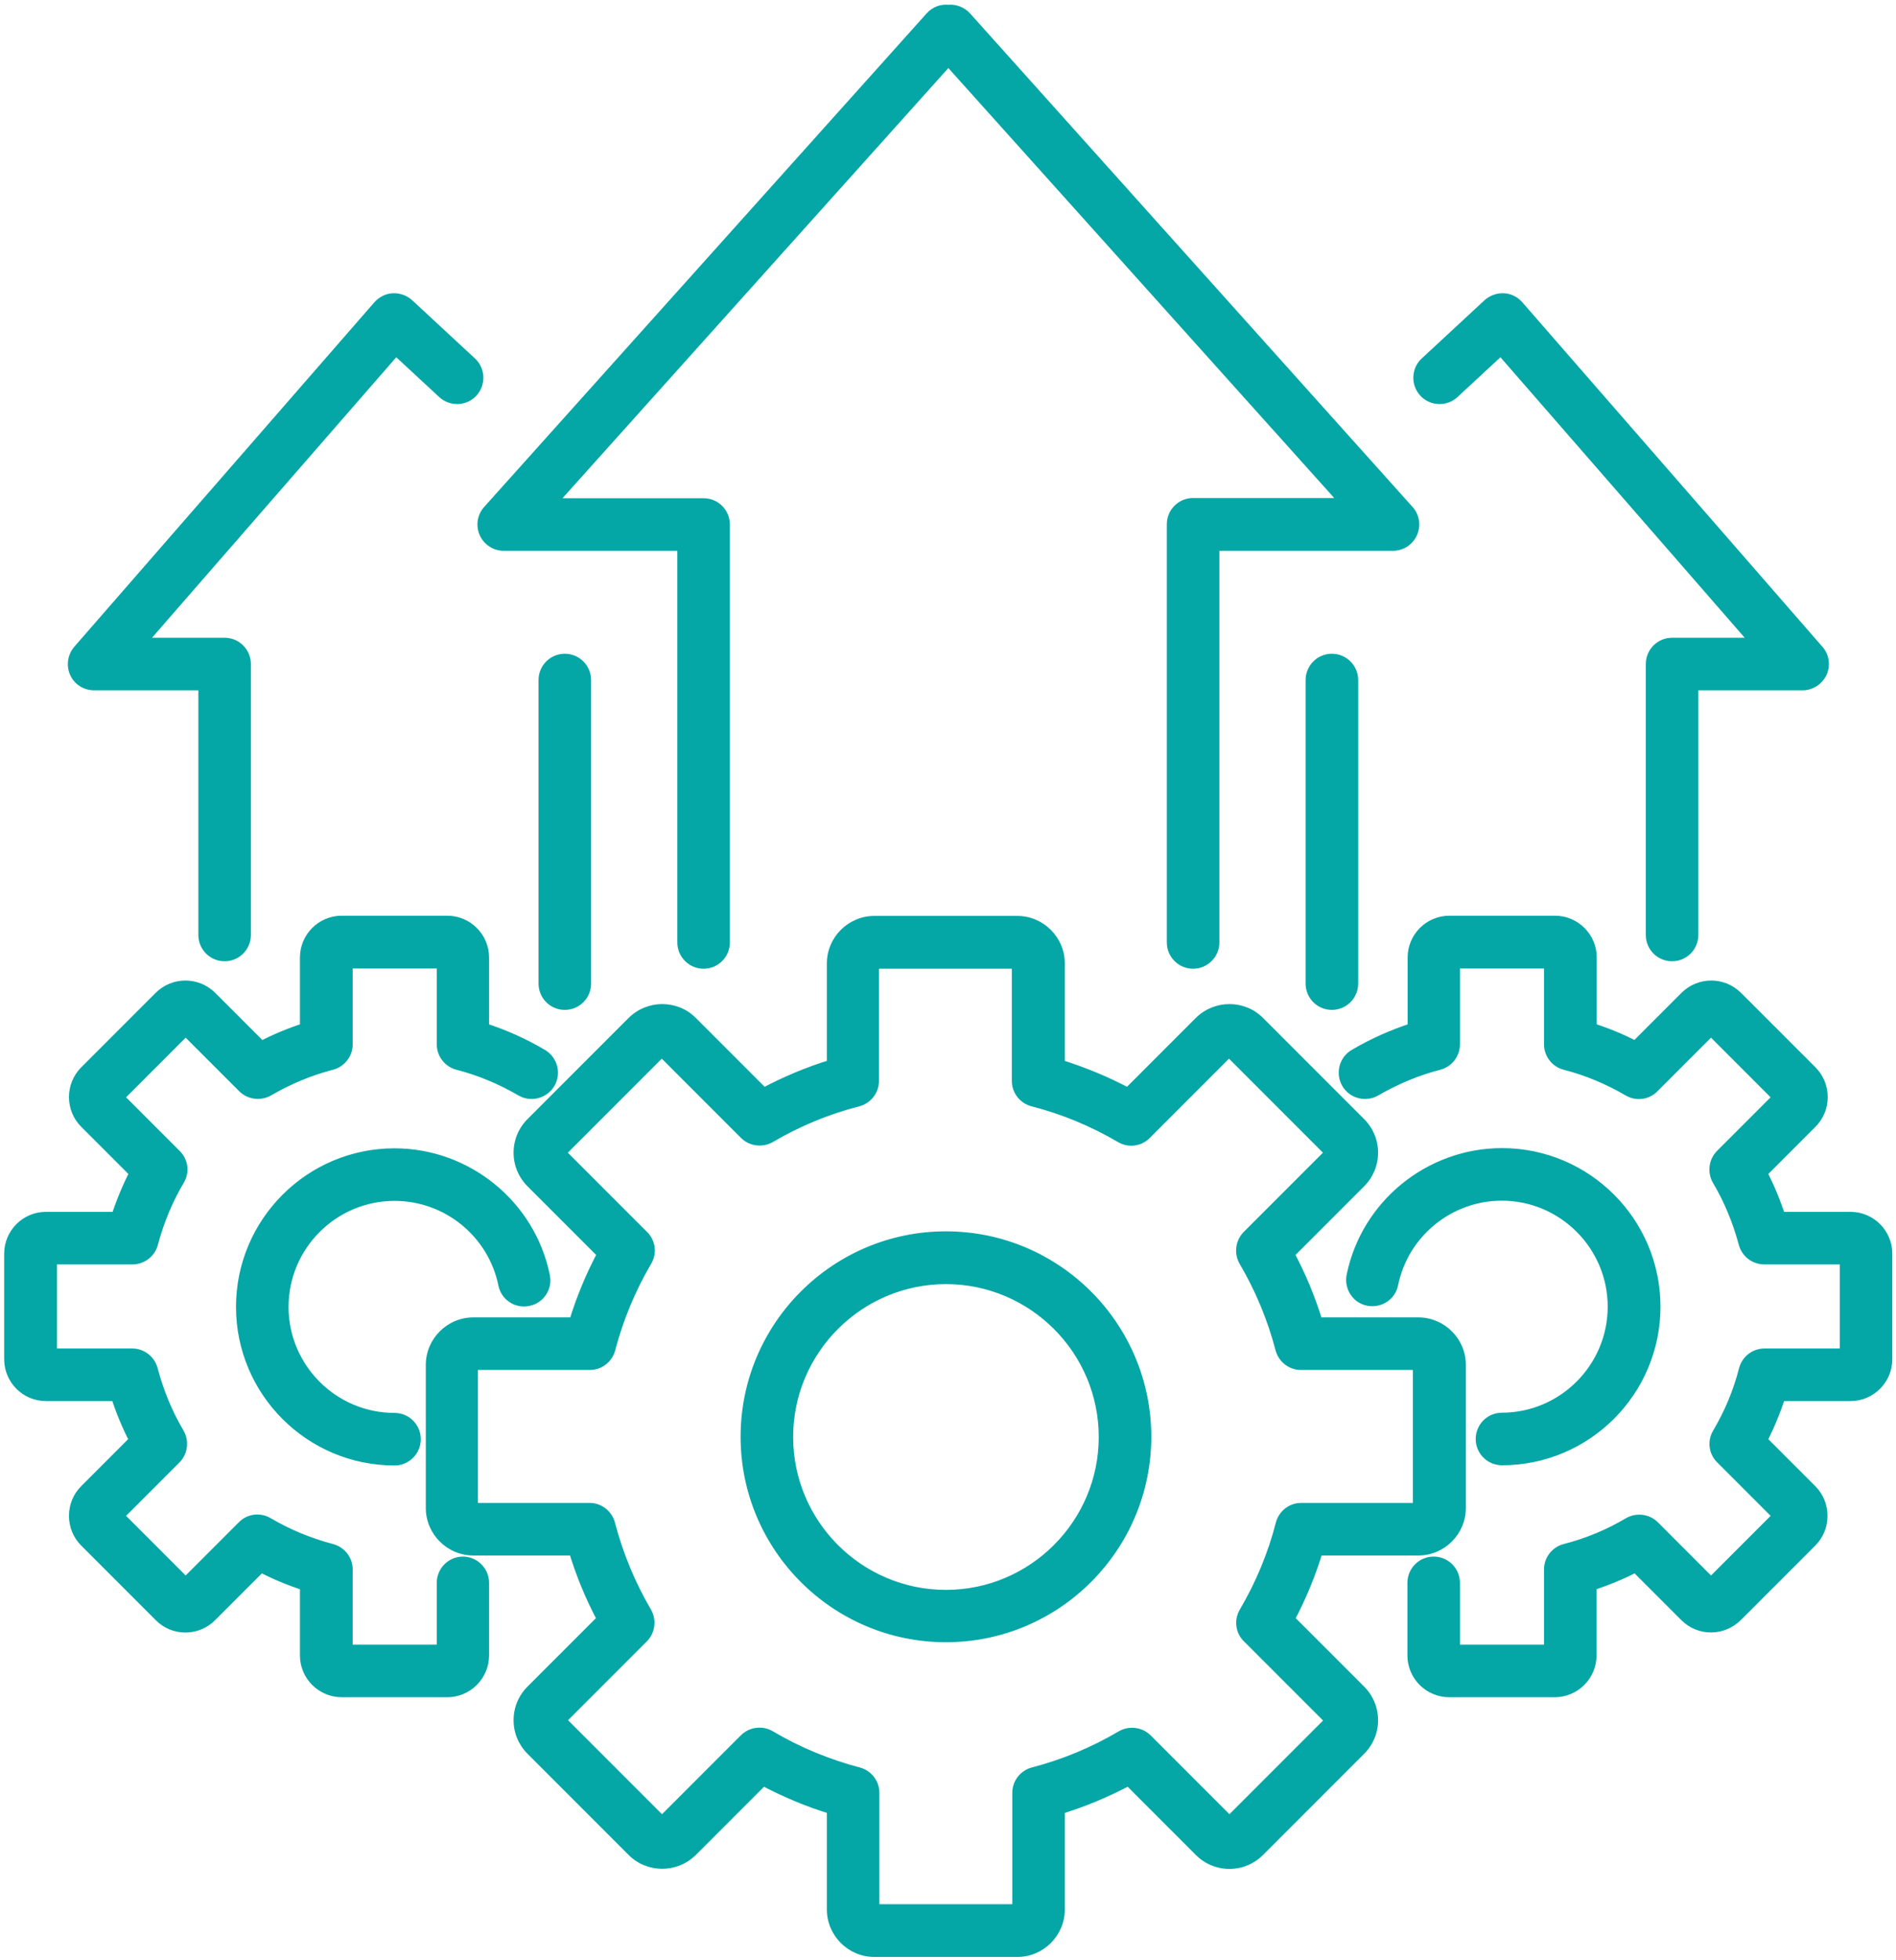 <svg width="333" height="344" viewBox="0 0 333 344" fill="none" xmlns="http://www.w3.org/2000/svg">
<path d="M178.673 161.78C182.71 161.78 186.015 165.087 186.016 169.123V186.963C190.206 188.27 194.244 189.924 198.127 192L210.738 179.389C213.622 176.544 218.274 176.544 221.119 179.389L238.882 197.152C240.266 198.536 241.035 200.381 241.035 202.342C241.035 204.303 240.266 206.149 238.882 207.534L226.31 220.106C228.386 223.989 230.078 228.065 231.347 232.255H249.109C253.146 232.255 256.453 235.562 256.453 239.599V264.705C256.453 268.742 253.146 272.048 249.109 272.048H231.385C230.116 276.239 228.424 280.353 226.348 284.237L238.882 296.771C240.266 298.155 241.035 300 241.035 301.961C241.035 303.922 240.266 305.768 238.882 307.152L221.119 324.914C219.735 326.299 217.89 327.068 215.929 327.068C213.968 327.068 212.122 326.298 210.738 324.914L198.242 312.419C194.321 314.495 190.245 316.225 186.016 317.494V335.18C186.016 339.217 182.71 342.524 178.673 342.524H153.566C149.529 342.524 146.223 339.217 146.223 335.18V317.494C141.993 316.225 137.918 314.495 133.996 312.419L121.5 324.914C118.616 327.759 113.964 327.759 111.119 324.914L93.356 307.152C91.972 305.768 91.203 303.922 91.203 301.961C91.203 300.001 91.972 298.155 93.356 296.771L105.891 284.237C103.814 280.353 102.122 276.277 100.854 272.048H83.129C79.092 272.048 75.786 268.742 75.786 264.705V239.599C75.786 235.562 79.092 232.255 83.129 232.255H100.893C102.161 228.065 103.853 223.989 105.929 220.106L93.356 207.534C91.972 206.149 91.203 204.303 91.203 202.342C91.203 200.381 91.972 198.536 93.356 197.152L111.119 179.389C114.003 176.544 118.655 176.544 121.5 179.389L134.111 192C137.995 189.924 142.032 188.232 146.223 186.963V169.123C146.223 165.087 149.529 161.78 153.566 161.78H178.673ZM153.489 169.047C153.412 169.047 153.374 169.162 153.374 169.162V189.732C153.374 191.385 152.259 192.808 150.683 193.231C145.262 194.615 140.071 196.768 135.227 199.613C133.804 200.42 131.996 200.19 130.843 199.036L116.31 184.503C116.271 184.465 116.157 184.503 116.156 184.503L98.394 202.266V202.419L112.927 216.952C114.119 218.106 114.349 219.914 113.503 221.336C110.658 226.181 108.505 231.371 107.082 236.792C106.659 238.368 105.237 239.483 103.584 239.483H83.053C82.976 239.483 82.938 239.599 82.938 239.599V264.705C82.938 264.782 83.053 264.821 83.053 264.821H103.545C105.198 264.821 106.621 265.935 107.044 267.55C108.466 272.971 110.62 278.2 113.465 283.044C114.272 284.467 114.041 286.275 112.888 287.428L98.432 301.884V302.037L116.194 319.801C116.233 319.839 116.349 319.801 116.349 319.801L130.805 305.344C131.535 304.614 132.458 304.268 133.381 304.268C134.034 304.268 134.65 304.422 135.227 304.768C140.109 307.651 145.338 309.804 150.759 311.227C152.335 311.65 153.45 313.073 153.45 314.726V335.142C153.451 335.219 153.566 335.257 153.566 335.257H178.673C178.747 335.257 178.786 335.149 178.788 335.142V314.726C178.788 313.073 179.903 311.65 181.479 311.227C186.939 309.804 192.129 307.651 197.012 304.768C198.434 303.961 200.242 304.191 201.396 305.344L215.852 319.801H216.006L233.769 302.037H233.653V301.884L219.196 287.428C218.004 286.275 217.774 284.467 218.62 283.044C221.465 278.2 223.657 272.971 225.041 267.55C225.464 265.936 226.886 264.821 228.539 264.821H249.032C249.106 264.821 249.145 264.713 249.147 264.705V239.599C249.147 239.522 249.032 239.483 249.032 239.483H228.501C226.848 239.483 225.425 238.368 225.002 236.792C223.579 231.371 221.426 226.181 218.581 221.336C217.774 219.914 218.005 218.106 219.158 216.952L233.691 202.419V202.266L215.929 184.503C215.89 184.465 215.774 184.503 215.774 184.503L201.241 199.036C200.088 200.228 198.281 200.458 196.858 199.613C192.014 196.768 186.823 194.615 181.402 193.231C179.826 192.808 178.711 191.385 178.711 189.732V169.162C178.711 169.088 178.601 169.049 178.596 169.047H153.489ZM78.554 161.744C82.052 161.744 84.897 164.589 84.897 168.087V180.544C88.512 181.698 91.934 183.236 95.202 185.159C96.932 186.197 97.508 188.388 96.509 190.118C95.471 191.848 93.279 192.425 91.549 191.425C88.05 189.388 84.321 187.811 80.399 186.811C78.823 186.388 77.708 184.966 77.708 183.313V169.01H60.944V183.313C60.944 184.966 59.829 186.388 58.253 186.811C54.37 187.811 50.602 189.387 47.103 191.425C45.681 192.233 43.874 192.001 42.721 190.848L32.608 180.737L20.729 192.617L30.84 202.729C32.032 203.882 32.263 205.689 31.417 207.112C29.341 210.61 27.803 214.34 26.765 218.262C26.342 219.838 24.919 220.953 23.266 220.953H9.002V237.716H23.227C24.881 237.716 26.302 238.831 26.726 240.446C27.764 244.367 29.302 248.135 31.378 251.634C32.185 253.057 31.955 254.864 30.802 256.017L20.729 266.091L32.608 277.971L42.644 267.936C43.797 266.744 45.604 266.514 47.026 267.36C50.563 269.436 54.331 270.974 58.253 272.012C59.829 272.435 60.944 273.857 60.944 275.51V289.698H77.708V277.856C77.708 275.863 79.312 274.252 81.303 274.242C83.293 274.252 84.897 275.863 84.897 277.856V290.582C84.897 294.081 82.052 296.926 78.554 296.926H60.022C56.523 296.926 53.678 294.081 53.678 290.582V278.241C50.986 277.395 48.333 276.279 45.796 274.972L37.068 283.7C34.569 286.199 30.532 286.199 28.071 283.7L14.961 270.589C13.769 269.397 13.115 267.783 13.115 266.091C13.115 264.399 13.769 262.784 14.961 261.592L23.727 252.827C22.42 250.289 21.305 247.636 20.459 244.945H8.079C4.58 244.945 1.735 242.1 1.734 238.601V220.069C1.734 216.57 4.58 213.725 8.079 213.725H20.497C21.381 211.034 22.458 208.419 23.766 205.881L14.961 197.077C13.769 195.885 13.115 194.27 13.115 192.578C13.115 190.887 13.769 189.272 14.961 188.08L28.071 174.969C30.57 172.509 34.569 172.509 37.068 174.969L45.873 183.774C48.372 182.505 50.986 181.39 53.678 180.544V168.087C53.678 164.589 56.523 161.744 60.022 161.744H78.554ZM273.101 161.744C276.599 161.744 279.444 164.589 279.444 168.087V180.544C282.136 181.39 284.75 182.467 287.249 183.774L296.054 174.969C298.553 172.508 302.552 172.509 305.051 174.969L318.162 188.08C319.354 189.272 320.007 190.887 320.007 192.578C320.007 194.27 319.354 195.885 318.162 197.077L309.357 205.881C310.665 208.419 311.741 211.034 312.625 213.725H325.005C328.504 213.725 331.35 216.57 331.35 220.069V238.601C331.349 242.1 328.504 244.945 325.005 244.945H312.625C311.741 247.674 310.665 250.289 309.357 252.827L318.123 261.592C319.315 262.784 319.969 264.399 319.969 266.091C319.969 267.783 319.315 269.397 318.123 270.589L305.013 283.7C302.514 286.16 298.515 286.199 296.016 283.7L287.288 274.972C284.751 276.279 282.136 277.356 279.406 278.241V290.582C279.406 294.081 276.561 296.926 273.062 296.926H254.53C251.032 296.926 248.187 294.081 248.187 290.582V277.856C248.187 275.857 249.801 274.242 251.801 274.242C253.8 274.242 255.414 275.857 255.414 277.856V289.698H272.178V275.51C272.178 273.857 273.293 272.435 274.869 272.012C278.791 271.012 282.597 269.436 286.096 267.36C287.518 266.552 289.326 266.782 290.479 267.936L300.514 277.971L312.395 266.091L302.321 256.017C301.13 254.864 300.898 253.057 301.744 251.634C303.82 248.135 305.397 244.367 306.396 240.446C306.82 238.831 308.242 237.716 309.896 237.716H324.121V220.953H309.856C308.204 220.953 306.781 219.838 306.358 218.262C305.32 214.379 303.782 210.61 301.706 207.112C300.899 205.689 301.129 203.882 302.282 202.729L312.395 192.617L300.514 180.737L290.402 190.848C289.249 192.04 287.442 192.271 286.02 191.425C282.521 189.387 278.791 187.811 274.869 186.811C273.293 186.388 272.178 184.966 272.178 183.313V169.01H255.414V183.313C255.414 184.966 254.3 186.388 252.724 186.811C248.84 187.811 245.072 189.387 241.573 191.425C239.843 192.425 237.613 191.848 236.613 190.118C235.614 188.387 236.191 186.158 237.921 185.159C241.189 183.236 244.649 181.698 248.225 180.544V168.087C248.225 164.589 251.07 161.744 254.568 161.744H273.101ZM166.139 217.147C185.478 217.147 201.203 232.872 201.203 252.211C201.203 271.55 185.478 287.276 166.139 287.276C146.799 287.276 131.074 271.55 131.074 252.211C131.074 232.872 146.799 217.147 166.139 217.147ZM166.139 224.413C150.798 224.413 138.302 236.909 138.302 252.249C138.302 267.59 150.798 280.085 166.139 280.085C181.479 280.085 193.975 267.59 193.975 252.249C193.975 236.909 181.479 224.414 166.139 224.413ZM69.288 202.575C81.976 202.575 93.048 211.572 95.586 223.991C96.009 225.951 94.74 227.874 92.779 228.258C90.819 228.681 88.896 227.412 88.512 225.452C86.666 216.378 78.592 209.803 69.326 209.803H69.288C58.484 209.803 49.68 218.608 49.68 229.411C49.68 240.215 58.484 249.02 69.288 249.02C71.287 249.02 72.902 250.635 72.902 252.634C72.902 254.633 71.287 256.248 69.288 256.248C54.486 256.248 42.451 244.214 42.451 229.411C42.451 214.609 54.486 202.575 69.288 202.575ZM263.796 202.538C278.598 202.538 290.633 214.572 290.633 229.374C290.633 244.177 278.598 256.211 263.796 256.211C261.797 256.211 260.183 254.596 260.183 252.597C260.183 250.598 261.797 248.983 263.796 248.983H263.758C274.562 248.983 283.366 240.178 283.366 229.374C283.366 218.571 274.562 209.766 263.758 209.766C254.492 209.766 246.418 216.341 244.572 225.414C244.188 227.375 242.266 228.606 240.305 228.221C238.344 227.837 237.114 225.914 237.498 223.953C240.036 211.535 251.108 202.539 263.796 202.538ZM99.2 115.759C101.199 115.759 102.814 117.374 102.814 119.373V172.661C102.814 174.661 101.199 176.276 99.2 176.276C97.201 176.276 95.586 174.661 95.586 172.661V119.373C95.586 117.374 97.201 115.759 99.2 115.759ZM233.922 115.759C235.921 115.759 237.536 117.374 237.536 119.373V172.661C237.536 174.661 235.921 176.276 233.922 176.276C231.923 176.276 230.309 174.661 230.309 172.661V119.373C230.309 117.374 231.923 115.759 233.922 115.759ZM163.485 3.029C164.293 2.106 165.447 1.721 166.562 1.836C167.676 1.721 168.829 2.145 169.637 3.029L247.341 89.652C248.302 90.69 248.533 92.228 247.956 93.534C247.379 94.842 246.072 95.688 244.649 95.688H213.16V165.432C213.16 167.431 211.545 169.046 209.546 169.046C207.547 169.046 205.932 167.431 205.932 165.432V92.035C205.932 90.036 207.547 88.421 209.546 88.421H236.575L166.562 10.449L96.548 88.459H123.576C125.575 88.459 127.19 90.074 127.19 92.074V165.432C127.19 167.431 125.575 169.046 123.576 169.046C121.577 169.046 119.962 167.431 119.962 165.432V95.688H88.474C87.051 95.688 85.744 94.842 85.167 93.534C84.59 92.227 84.821 90.728 85.782 89.652L163.485 3.029ZM69.058 52.474C70.019 52.436 70.98 52.781 71.71 53.435L82.745 63.661C84.206 65.007 84.282 67.315 82.936 68.776C81.591 70.236 79.284 70.314 77.823 68.968L69.519 61.278L24.496 112.953H39.452C41.451 112.953 43.066 114.567 43.066 116.566V164.126C43.066 166.126 41.451 167.741 39.452 167.741C37.453 167.741 35.838 166.126 35.838 164.126V120.18H16.537C15.115 120.18 13.807 119.373 13.23 118.066C12.654 116.759 12.885 115.259 13.808 114.182L66.519 53.703C67.173 52.973 68.097 52.512 69.058 52.474ZM264.065 52.474C265.065 52.513 265.949 52.973 266.603 53.703L319.315 114.182C320.277 115.259 320.468 116.759 319.892 118.066C319.276 119.334 318.007 120.18 316.585 120.18H297.284V164.126C297.284 166.126 295.669 167.741 293.67 167.741C291.671 167.74 290.057 166.125 290.057 164.126V116.566C290.057 114.567 291.671 112.953 293.67 112.953H308.627L263.604 61.278L255.299 68.968C253.838 70.313 251.531 70.237 250.186 68.776C248.84 67.315 248.917 65.007 250.378 63.661L261.412 53.435C262.143 52.781 263.104 52.435 264.065 52.474Z" fill="#05A6A6"/>
<path d="M178.673 161.78L178.673 160.78H178.673V161.78ZM186.016 169.123H187.016V169.123L186.016 169.123ZM186.016 186.963H185.016V187.699L185.718 187.918L186.016 186.963ZM198.127 192L197.655 192.882L198.31 193.232L198.834 192.707L198.127 192ZM210.738 179.389L210.036 178.677L210.031 178.682L210.738 179.389ZM221.119 179.389L221.826 178.682H221.826L221.119 179.389ZM238.882 197.152L238.175 197.859L238.882 197.152ZM241.035 202.342H242.035V202.342L241.035 202.342ZM238.882 207.534L238.175 206.826L238.882 207.534ZM226.31 220.106L225.602 219.399L225.078 219.923L225.428 220.577L226.31 220.106ZM231.347 232.255L230.39 232.545L230.605 233.255H231.347V232.255ZM249.109 232.255L249.109 231.255H249.109V232.255ZM256.453 264.705L257.453 264.705V264.705H256.453ZM249.109 272.048V273.048H249.109L249.109 272.048ZM231.385 272.048V271.048H230.643L230.428 271.758L231.385 272.048ZM226.348 284.237L225.466 283.765L225.116 284.419L225.641 284.944L226.348 284.237ZM238.882 296.771L239.589 296.064H239.589L238.882 296.771ZM241.035 301.961L242.035 301.961V301.961H241.035ZM238.882 307.152L238.175 306.445L238.882 307.152ZM221.119 324.914L221.826 325.622L221.119 324.914ZM215.929 327.068V328.068H215.929L215.929 327.068ZM210.738 324.914L211.445 324.207L211.445 324.207L210.738 324.914ZM198.242 312.419L198.949 311.712L198.427 311.19L197.774 311.536L198.242 312.419ZM186.016 317.494L185.728 316.536L185.016 316.749V317.494H186.016ZM186.016 335.18H187.016H186.016ZM178.673 342.524V343.524H178.673L178.673 342.524ZM146.223 335.18H145.223H146.223ZM146.223 317.494H147.223V316.749L146.51 316.536L146.223 317.494ZM133.996 312.419L134.464 311.536L133.811 311.19L133.289 311.712L133.996 312.419ZM121.5 324.914L122.202 325.626L122.207 325.622L121.5 324.914ZM111.119 324.914L110.412 325.622L111.119 324.914ZM93.356 307.152L94.064 306.445L93.356 307.152ZM91.203 301.961H90.203V301.961L91.203 301.961ZM93.356 296.771L92.649 296.064L92.649 296.064L93.356 296.771ZM105.891 284.237L106.598 284.944L107.122 284.419L106.772 283.765L105.891 284.237ZM100.854 272.048L101.811 271.761L101.598 271.048H100.854V272.048ZM83.129 272.048L83.129 273.048H83.129V272.048ZM75.786 264.705H74.786V264.705L75.786 264.705ZM83.129 232.255V231.255H83.129L83.129 232.255ZM100.893 232.255V233.255H101.635L101.85 232.545L100.893 232.255ZM105.929 220.106L106.811 220.577L107.16 219.923L106.636 219.399L105.929 220.106ZM93.356 207.534L94.064 206.826L93.356 207.534ZM91.203 202.342L90.203 202.342V202.342H91.203ZM93.356 197.152L94.064 197.859L93.356 197.152ZM111.119 179.389L110.417 178.677L110.412 178.682L111.119 179.389ZM121.5 179.389L122.207 178.682L122.207 178.682L121.5 179.389ZM134.111 192L133.404 192.707L133.929 193.232L134.583 192.882L134.111 192ZM146.223 186.963L146.512 187.92L147.223 187.705V186.963H146.223ZM146.223 169.123L145.223 169.123V169.123H146.223ZM153.374 169.162L152.425 168.847L152.374 169V169.162H153.374ZM153.374 189.732L154.374 189.732V189.732H153.374ZM150.683 193.231L150.93 194.2L150.942 194.197L150.683 193.231ZM135.227 199.613L135.72 200.482L135.727 200.479L135.733 200.475L135.227 199.613ZM130.843 199.036L130.136 199.744L130.843 199.036ZM116.31 184.503L117.017 183.796L116.31 184.503ZM116.156 184.503L115.841 183.554L115.616 183.629L115.449 183.796L116.156 184.503ZM98.394 202.266L97.686 201.559L97.394 201.852V202.266H98.394ZM98.394 202.419H97.394V202.834L97.686 203.126L98.394 202.419ZM112.927 216.952L112.22 217.66L112.225 217.665L112.231 217.671L112.927 216.952ZM113.503 221.336L112.643 220.825L112.641 220.83L113.503 221.336ZM107.082 236.792L108.048 237.052L108.049 237.046L107.082 236.792ZM103.584 239.483V240.483H103.584L103.584 239.483ZM82.938 239.599L81.988 239.286L81.938 239.438V239.599H82.938ZM82.938 264.705H81.938L81.938 264.711L82.938 264.705ZM83.053 264.821L82.734 265.768L82.889 265.821H83.053V264.821ZM107.044 267.55L106.077 267.804L106.077 267.804L107.044 267.55ZM113.465 283.044L114.335 282.551L114.331 282.544L114.327 282.538L113.465 283.044ZM112.888 287.428L112.181 286.721L112.888 287.428ZM98.432 301.884L97.725 301.177L97.432 301.47V301.884H98.432ZM98.432 302.037H97.432V302.452L97.725 302.745L98.432 302.037ZM116.194 319.801L115.487 320.508L115.489 320.51L116.194 319.801ZM116.349 319.801L116.663 320.75L116.888 320.676L117.056 320.508L116.349 319.801ZM130.805 305.344L130.098 304.637L130.098 304.637L130.805 305.344ZM133.381 304.268L133.381 303.268H133.381V304.268ZM135.227 304.768L134.712 305.625L134.718 305.629L135.227 304.768ZM150.759 311.227L151.018 310.261L151.013 310.26L150.759 311.227ZM153.45 335.142H152.45L152.45 335.148L153.45 335.142ZM153.566 335.257L153.25 336.206L153.404 336.257H153.566V335.257ZM178.673 335.257V336.257L178.677 336.257L178.673 335.257ZM178.788 335.142L179.734 335.468L179.788 335.309V335.142H178.788ZM181.479 311.227L181.227 310.259L181.22 310.261L181.479 311.227ZM197.012 304.768L196.518 303.898L196.511 303.902L196.503 303.907L197.012 304.768ZM201.396 305.344L202.103 304.637L202.103 304.637L201.396 305.344ZM215.852 319.801L215.144 320.508L215.437 320.801H215.852V319.801ZM216.006 319.801V320.801H216.42L216.713 320.508L216.006 319.801ZM233.769 302.037L234.476 302.745L236.183 301.037H233.769V302.037ZM233.653 302.037H232.653V303.037H233.653V302.037ZM233.653 301.884H234.653V301.47L234.36 301.177L233.653 301.884ZM219.196 287.428L219.903 286.721L219.898 286.715L219.892 286.709L219.196 287.428ZM218.62 283.044L219.48 283.555L219.482 283.551L218.62 283.044ZM225.041 267.55L224.074 267.297L224.072 267.303L225.041 267.55ZM228.539 264.821V263.821H228.539L228.539 264.821ZM249.147 264.705L250.093 265.032L250.147 264.873V264.705H249.147ZM249.032 239.483L249.355 238.536L249.198 238.483H249.032V239.483ZM228.501 239.483L228.501 240.483H228.501V239.483ZM225.002 236.792L224.035 237.046L224.036 237.052L225.002 236.792ZM218.581 221.336L217.711 221.83L217.715 221.836L217.719 221.843L218.581 221.336ZM219.158 216.952L219.865 217.66L219.158 216.952ZM233.691 202.419L234.399 203.126L234.691 202.834V202.419H233.691ZM233.691 202.266H234.691V201.852L234.399 201.559L233.691 202.266ZM215.929 184.503L216.636 183.796L215.929 184.503ZM215.774 184.503L215.459 183.554L215.235 183.629L215.067 183.796L215.774 184.503ZM201.241 199.036L200.534 198.329L200.528 198.335L200.523 198.341L201.241 199.036ZM196.858 199.613L197.369 198.753L197.365 198.75L196.858 199.613ZM181.402 193.231L181.143 194.197L181.155 194.2L181.402 193.231ZM178.711 189.732H177.711V189.732L178.711 189.732ZM178.596 169.047L178.92 168.101L178.762 168.047H178.596V169.047ZM84.897 180.544H83.897V181.275L84.593 181.497L84.897 180.544ZM95.202 185.159L95.717 184.301L95.709 184.297L95.202 185.159ZM96.509 190.118L97.366 190.632L97.371 190.625L97.375 190.618L96.509 190.118ZM91.549 191.425L91.046 192.289L91.049 192.291L91.549 191.425ZM80.399 186.811L80.14 187.777L80.152 187.78L80.399 186.811ZM77.708 183.313H76.708V183.313L77.708 183.313ZM77.708 169.01H78.708V168.01H77.708V169.01ZM60.944 169.01V168.01H59.944V169.01H60.944ZM60.944 183.313L61.944 183.313V183.313H60.944ZM58.253 186.811L58.502 187.779L58.512 187.777L58.253 186.811ZM47.103 191.425L47.597 192.295L47.607 192.289L47.103 191.425ZM42.721 190.848L43.428 190.141L43.428 190.141L42.721 190.848ZM32.608 180.737L33.316 180.03L32.608 179.323L31.901 180.03L32.608 180.737ZM20.729 192.617L20.021 191.909L19.314 192.617L20.021 193.324L20.729 192.617ZM30.84 202.729L30.133 203.436L30.139 203.442L30.144 203.447L30.84 202.729ZM31.417 207.112L30.557 206.601L30.557 206.601L31.417 207.112ZM26.765 218.262L27.73 218.521L27.731 218.518L26.765 218.262ZM9.002 220.953V219.953H8.002V220.953H9.002ZM9.002 237.716H8.002V238.716H9.002V237.716ZM23.227 237.716L23.228 236.716H23.227V237.716ZM26.726 240.446L25.758 240.699L25.759 240.702L26.726 240.446ZM31.378 251.634L32.248 251.141L32.243 251.132L32.238 251.124L31.378 251.634ZM30.802 256.017L31.509 256.724L31.509 256.724L30.802 256.017ZM20.729 266.091L20.021 265.384L19.314 266.091L20.021 266.798L20.729 266.091ZM32.608 277.971L31.901 278.678L32.608 279.385L33.316 278.678L32.608 277.971ZM42.644 267.936L43.351 268.643L43.356 268.637L43.362 268.631L42.644 267.936ZM47.026 267.36L46.515 268.219L46.52 268.222L47.026 267.36ZM58.253 272.012L58.512 271.046L58.509 271.045L58.253 272.012ZM60.944 275.51H61.944V275.51L60.944 275.51ZM60.944 289.698H59.944V290.698H60.944V289.698ZM77.708 289.698V290.698H78.708V289.698H77.708ZM81.303 274.242L81.308 273.242L81.297 273.242L81.303 274.242ZM84.897 290.582L85.897 290.582V290.582H84.897ZM60.022 296.926L60.021 297.926H60.022V296.926ZM53.678 290.582H52.678V290.582L53.678 290.582ZM53.678 278.241H54.678V277.507L53.978 277.287L53.678 278.241ZM45.796 274.972L46.254 274.083L45.605 273.749L45.089 274.265L45.796 274.972ZM37.068 283.7L37.776 284.407H37.776L37.068 283.7ZM28.071 283.7L28.784 282.998L28.778 282.992L28.071 283.7ZM14.961 270.589L15.668 269.882H15.668L14.961 270.589ZM13.115 266.091H12.115V266.091L13.115 266.091ZM14.961 261.592L14.254 260.885L14.254 260.885L14.961 261.592ZM23.727 252.827L24.435 253.534L24.951 253.018L24.616 252.369L23.727 252.827ZM20.459 244.945L21.413 244.645L21.193 243.945H20.459V244.945ZM1.734 238.601H0.734V238.601L1.734 238.601ZM20.497 213.725V214.725H21.221L21.447 214.037L20.497 213.725ZM23.766 205.881L24.655 206.339L24.989 205.69L24.473 205.174L23.766 205.881ZM14.961 197.077L14.254 197.784L14.254 197.784L14.961 197.077ZM13.115 192.578H12.115H13.115ZM14.961 188.08L15.668 188.788L15.668 188.788L14.961 188.08ZM28.071 174.969L27.37 174.257L27.364 174.262L28.071 174.969ZM37.068 174.969L37.776 174.262L37.77 174.257L37.068 174.969ZM45.873 183.774L45.166 184.481L45.679 184.994L46.326 184.665L45.873 183.774ZM53.678 180.544L53.978 181.498L54.678 181.278V180.544H53.678ZM60.022 161.744V160.744H60.021L60.022 161.744ZM279.444 180.544H278.444V181.278L279.145 181.498L279.444 180.544ZM287.249 183.774L286.786 184.66L287.437 185L287.956 184.481L287.249 183.774ZM296.054 174.969L295.352 174.257L295.347 174.262L296.054 174.969ZM305.051 174.969L305.758 174.262L305.752 174.257L305.051 174.969ZM318.162 188.08L318.869 187.373L318.869 187.373L318.162 188.08ZM320.007 192.578H321.007H320.007ZM318.162 197.077L318.869 197.784L318.869 197.784L318.162 197.077ZM309.357 205.881L308.65 205.174L308.134 205.69L308.468 206.339L309.357 205.881ZM312.625 213.725L311.675 214.037L311.901 214.725H312.625V213.725ZM331.35 238.601L332.35 238.601V238.601H331.35ZM312.625 244.945V243.945H311.898L311.674 244.637L312.625 244.945ZM309.357 252.827L308.468 252.369L308.134 253.017L308.65 253.534L309.357 252.827ZM318.123 261.592L317.416 262.299L318.123 261.592ZM319.969 266.091L320.969 266.091V266.091H319.969ZM318.123 270.589L317.416 269.882L318.123 270.589ZM305.013 283.7L305.714 284.412L305.72 284.407L305.013 283.7ZM296.016 283.7L295.309 284.407L296.016 283.7ZM287.288 274.972L287.995 274.265L287.479 273.749L286.83 274.083L287.288 274.972ZM279.406 278.241L279.098 277.289L278.406 277.513V278.241H279.406ZM279.406 290.582L280.406 290.582V290.582H279.406ZM273.062 296.926V297.926H273.063L273.062 296.926ZM248.187 290.582H247.187V290.582L248.187 290.582ZM251.801 274.242L251.801 273.242H251.801V274.242ZM255.414 289.698H254.414V290.698H255.414V289.698ZM272.178 289.698V290.698H273.178V289.698H272.178ZM272.178 275.51L271.178 275.51V275.51H272.178ZM274.869 272.012L274.622 271.043L274.61 271.046L274.869 272.012ZM286.096 267.36L285.602 266.49L285.594 266.495L285.585 266.5L286.096 267.36ZM290.479 267.936L291.187 267.229L291.187 267.229L290.479 267.936ZM300.514 277.971L299.807 278.678L300.514 279.385L301.221 278.678L300.514 277.971ZM312.395 266.091L313.102 266.798L313.809 266.091L313.102 265.384L312.395 266.091ZM302.321 256.017L303.028 255.31L303.023 255.304L303.017 255.298L302.321 256.017ZM301.744 251.634L302.604 252.145L302.604 252.144L301.744 251.634ZM306.396 240.446L305.429 240.192L305.427 240.199L306.396 240.446ZM324.121 237.716V238.716H325.121V237.716H324.121ZM324.121 220.953H325.121V219.953H324.121V220.953ZM309.856 220.953L309.856 221.953H309.856V220.953ZM306.358 218.262L305.392 218.52L305.393 218.521L306.358 218.262ZM301.706 207.112L300.836 207.605L300.841 207.614L300.846 207.622L301.706 207.112ZM302.282 202.729L301.575 202.022L301.575 202.022L302.282 202.729ZM312.395 192.617L313.102 193.324L313.809 192.617L313.102 191.909L312.395 192.617ZM300.514 180.737L301.221 180.03L300.514 179.322L299.807 180.03L300.514 180.737ZM290.402 190.848L289.695 190.141L289.689 190.147L289.684 190.153L290.402 190.848ZM286.02 191.425L286.531 190.566L286.523 190.561L286.02 191.425ZM274.869 186.811L274.61 187.777L274.622 187.78L274.869 186.811ZM272.178 183.313H271.178V183.313L272.178 183.313ZM272.178 169.01H273.178V168.01H272.178V169.01ZM255.414 169.01V168.01H254.414V169.01H255.414ZM255.414 183.313L256.414 183.313V183.313H255.414ZM252.724 186.811L252.973 187.779L252.983 187.777L252.724 186.811ZM241.573 191.425L242.074 192.291L242.077 192.289L241.573 191.425ZM236.613 190.118L235.747 190.618L235.747 190.618L236.613 190.118ZM237.921 185.159L238.421 186.024L238.428 186.02L237.921 185.159ZM248.225 180.544L248.532 181.496L249.225 181.272V180.544H248.225ZM254.568 161.744V160.744H254.568L254.568 161.744ZM166.139 217.147V216.147V217.147ZM201.203 252.211L202.203 252.211V252.211H201.203ZM166.139 287.276V288.276V287.276ZM131.074 252.211H130.074V252.211L131.074 252.211ZM166.139 224.413V223.413V224.413ZM138.302 252.249H137.302H138.302ZM166.139 280.085V281.085V280.085ZM193.975 252.249H194.975H193.975ZM69.288 202.575L69.288 201.575H69.288V202.575ZM95.586 223.991L94.606 224.191L94.608 224.201L95.586 223.991ZM92.779 228.258L92.587 227.277L92.578 227.279L92.569 227.281L92.779 228.258ZM88.512 225.452L89.493 225.259L89.492 225.252L88.512 225.452ZM49.68 229.411H48.68H49.68ZM69.288 249.02L69.288 248.02H69.288V249.02ZM72.902 252.634L73.902 252.634V252.634H72.902ZM69.288 256.248V257.248H69.288L69.288 256.248ZM42.451 229.411H41.451H42.451ZM263.796 202.538V201.538H263.796L263.796 202.538ZM290.633 229.374H291.633H290.633ZM263.796 256.211L263.796 257.211H263.796V256.211ZM260.183 252.597L259.183 252.597V252.597H260.183ZM263.796 248.983L263.796 249.983L263.796 247.983V248.983ZM283.366 229.374H284.366V229.374L283.366 229.374ZM263.758 209.766V208.766V209.766ZM244.572 225.414L243.592 225.215L243.591 225.222L244.572 225.414ZM240.305 228.221L240.112 229.202L240.305 228.221ZM237.498 223.953L236.518 223.753L236.517 223.761L237.498 223.953ZM99.2 115.759V114.759H99.2L99.2 115.759ZM99.2 176.276L99.2 177.276H99.2V176.276ZM233.922 115.759V114.759H233.922L233.922 115.759ZM233.922 176.276L233.922 177.276H233.922V176.276ZM163.485 3.029L164.23 3.696L164.238 3.687L163.485 3.029ZM166.562 1.836L166.459 2.831L166.561 2.842L166.664 2.831L166.562 1.836ZM169.637 3.029L170.381 2.361L170.375 2.354L169.637 3.029ZM247.341 89.652L246.596 90.32L246.602 90.325L246.607 90.331L247.341 89.652ZM247.956 93.534L248.871 93.938L248.871 93.938L247.956 93.534ZM244.649 95.688V96.688H244.649L244.649 95.688ZM213.16 95.688V94.688H212.16V95.688H213.16ZM209.546 169.046L209.546 170.046H209.546V169.046ZM209.546 88.421V87.421H209.546L209.546 88.421ZM236.575 88.421V89.421H238.817L237.319 87.753L236.575 88.421ZM166.562 10.449L167.306 9.78L166.561 8.952L165.817 9.781L166.562 10.449ZM96.548 88.459L95.804 87.791L94.307 89.459H96.548V88.459ZM127.19 92.074H128.19V92.074L127.19 92.074ZM123.576 169.046L123.576 170.046H123.576V169.046ZM119.962 95.688H120.962V94.688H119.962V95.688ZM85.167 93.534L84.252 93.938L84.252 93.938L85.167 93.534ZM85.782 89.652L85.038 88.984L85.036 88.986L85.782 89.652ZM69.058 52.474L69.018 51.475L69.018 51.475L69.058 52.474ZM71.71 53.435L72.39 52.702L72.383 52.696L72.377 52.69L71.71 53.435ZM82.745 63.661L82.065 64.395L82.068 64.397L82.745 63.661ZM82.936 68.776L83.672 69.453L83.672 69.453L82.936 68.776ZM77.823 68.968L77.144 69.702L77.146 69.704L77.823 68.968ZM69.519 61.278L70.198 60.544L69.442 59.844L68.765 60.621L69.519 61.278ZM24.496 112.953L23.742 112.296L22.299 113.953H24.496V112.953ZM43.066 116.566H44.066V116.566L43.066 116.566ZM43.066 164.126L44.066 164.126V164.126H43.066ZM39.452 167.741L39.452 168.741H39.452V167.741ZM35.838 164.126H34.838V164.126L35.838 164.126ZM35.838 120.18H36.838V119.18H35.838V120.18ZM16.537 120.18L16.537 121.18H16.537V120.18ZM13.23 118.066L12.316 118.469L12.316 118.469L13.23 118.066ZM13.808 114.182L13.054 113.525L13.048 113.531L13.808 114.182ZM66.519 53.703L65.774 53.037L65.766 53.046L66.519 53.703ZM264.065 52.474L264.025 53.473L264.027 53.473L264.065 52.474ZM266.603 53.703L267.356 53.046L267.348 53.037L266.603 53.703ZM319.315 114.182L318.562 114.839L318.569 114.848L319.315 114.182ZM319.892 118.066L320.791 118.502L320.799 118.486L320.807 118.469L319.892 118.066ZM297.284 120.18V119.18H296.284V120.18H297.284ZM297.284 164.126L298.284 164.126V164.126H297.284ZM293.67 167.741L293.67 168.741H293.67V167.741ZM290.057 164.126H289.057V164.126L290.057 164.126ZM290.057 116.566L289.057 116.566V116.566H290.057ZM293.67 112.953V111.953H293.67L293.67 112.953ZM308.627 112.953V113.953H310.825L309.381 112.296L308.627 112.953ZM263.604 61.278L264.357 60.621L263.68 59.844L262.924 60.544L263.604 61.278ZM255.299 68.968L255.976 69.704L255.978 69.702L255.299 68.968ZM250.186 68.776L249.45 69.453L249.45 69.453L250.186 68.776ZM250.378 63.661L251.055 64.397L251.058 64.395L250.378 63.661ZM261.412 53.435L260.745 52.69L260.739 52.696L260.732 52.702L261.412 53.435ZM178.673 161.78L178.673 162.78C182.157 162.78 185.016 165.639 185.016 169.123L186.016 169.123L187.016 169.123C187.015 164.534 183.262 160.78 178.673 160.78L178.673 161.78ZM186.016 169.123H185.016V186.963H186.016H187.016V169.123H186.016ZM186.016 186.963L185.718 187.918C189.854 189.208 193.832 190.838 197.655 192.882L198.127 192L198.598 191.118C194.655 189.01 190.559 187.333 186.313 186.009L186.016 186.963ZM198.127 192L198.834 192.707L211.445 180.096L210.738 179.389L210.031 178.682L197.42 191.293L198.127 192ZM210.738 179.389L211.441 180.101C213.937 177.638 217.96 177.644 220.412 180.096L221.119 179.389L221.826 178.682C218.588 175.444 213.306 175.451 210.036 178.677L210.738 179.389ZM221.119 179.389L220.412 180.096L238.175 197.859L238.882 197.152L239.589 196.445L221.826 178.682L221.119 179.389ZM238.882 197.152L238.175 197.859C239.372 199.056 240.035 200.648 240.035 202.342L241.035 202.342L242.035 202.342C242.035 200.115 241.16 198.015 239.589 196.445L238.882 197.152ZM241.035 202.342H240.035C240.035 204.036 239.372 205.629 238.175 206.826L238.882 207.534L239.589 208.241C241.16 206.67 242.035 204.569 242.035 202.342H241.035ZM238.882 207.534L238.175 206.826L225.602 219.399L226.31 220.106L227.017 220.813L239.589 208.241L238.882 207.534ZM226.31 220.106L225.428 220.577C227.473 224.403 229.14 228.418 230.39 232.545L231.347 232.255L232.304 231.965C231.016 227.711 229.298 223.575 227.191 219.634L226.31 220.106ZM231.347 232.255V233.255H249.109V232.255V231.255H231.347V232.255ZM249.109 232.255L249.109 233.255C252.594 233.255 255.453 236.114 255.453 239.599H256.453H257.453C257.453 235.01 253.699 231.255 249.109 231.255L249.109 232.255ZM256.453 239.599H255.453V264.705H256.453H257.453V239.599H256.453ZM256.453 264.705L255.453 264.705C255.453 268.19 252.594 271.048 249.109 271.048L249.109 272.048L249.109 273.048C253.698 273.048 257.453 269.295 257.453 264.705L256.453 264.705ZM249.109 272.048V271.048H231.385V272.048V273.048H249.109V272.048ZM231.385 272.048L230.428 271.758C229.178 275.888 227.51 279.941 225.466 283.765L226.348 284.237L227.23 284.708C229.337 280.766 231.054 276.59 232.342 272.338L231.385 272.048ZM226.348 284.237L225.641 284.944L238.175 297.478L238.882 296.771L239.589 296.064L227.055 283.53L226.348 284.237ZM238.882 296.771L238.175 297.478C239.372 298.676 240.035 300.267 240.035 301.961H241.035H242.035C242.035 299.734 241.16 297.634 239.589 296.064L238.882 296.771ZM241.035 301.961L240.035 301.961C240.035 303.655 239.372 305.247 238.175 306.445L238.882 307.152L239.589 307.859C241.16 306.288 242.035 304.189 242.035 301.961L241.035 301.961ZM238.882 307.152L238.175 306.445L220.412 324.207L221.119 324.914L221.826 325.622L239.589 307.859L238.882 307.152ZM221.119 324.914L220.412 324.207C219.214 325.405 217.623 326.068 215.929 326.068L215.929 327.068L215.929 328.068C218.156 328.068 220.256 327.192 221.826 325.622L221.119 324.914ZM215.929 327.068V326.068C214.235 326.068 212.643 325.405 211.445 324.207L210.738 324.914L210.031 325.622C211.602 327.192 213.701 328.068 215.929 328.068V327.068ZM210.738 324.914L211.445 324.207L198.949 311.712L198.242 312.419L197.535 313.126L210.031 325.622L210.738 324.914ZM198.242 312.419L197.774 311.536C193.903 313.585 189.887 315.288 185.728 316.536L186.016 317.494L186.303 318.451C190.602 317.162 194.738 315.406 198.71 313.303L198.242 312.419ZM186.016 317.494H185.016V335.18H186.016H187.016V317.494H186.016ZM186.016 335.18L185.016 335.18C185.016 338.665 182.157 341.524 178.673 341.524L178.673 342.524L178.673 343.524C183.262 343.524 187.016 339.769 187.016 335.18H186.016ZM178.673 342.524V341.524H153.566V342.524V343.524H178.673V342.524ZM153.566 342.524V341.524C150.082 341.524 147.223 338.665 147.223 335.18L146.223 335.18H145.223C145.223 339.769 148.977 343.524 153.566 343.524V342.524ZM146.223 335.18H147.223V317.494H146.223H145.223V335.18H146.223ZM146.223 317.494L146.51 316.536C142.351 315.288 138.336 313.585 134.464 311.536L133.996 312.419L133.528 313.303C137.5 315.406 141.636 317.162 145.935 318.451L146.223 317.494ZM133.996 312.419L133.289 311.712L120.793 324.207L121.5 324.914L122.207 325.622L134.703 313.126L133.996 312.419ZM121.5 324.914L120.798 324.203C118.301 326.666 114.278 326.659 111.826 324.207L111.119 324.914L110.412 325.622C113.65 328.86 118.932 328.853 122.202 325.626L121.5 324.914ZM111.119 324.914L111.826 324.207L94.064 306.445L93.356 307.152L92.649 307.859L110.412 325.622L111.119 324.914ZM93.356 307.152L94.064 306.445C92.866 305.247 92.203 303.655 92.203 301.961L91.203 301.961L90.203 301.961C90.203 304.189 91.079 306.288 92.649 307.859L93.356 307.152ZM91.203 301.961H92.203C92.203 300.267 92.866 298.676 94.064 297.478L93.356 296.771L92.649 296.064C91.079 297.634 90.203 299.734 90.203 301.961H91.203ZM93.356 296.771L94.064 297.478L106.598 284.944L105.891 284.237L105.184 283.53L92.649 296.064L93.356 296.771ZM105.891 284.237L106.772 283.765C104.727 279.939 103.061 275.925 101.811 271.761L100.854 272.048L99.896 272.336C101.184 276.63 102.902 280.768 105.009 284.708L105.891 284.237ZM100.854 272.048V271.048H83.129V272.048V273.048H100.854V272.048ZM83.129 272.048L83.129 271.048C79.644 271.048 76.786 268.19 76.786 264.705L75.786 264.705L74.786 264.705C74.786 269.294 78.54 273.048 83.129 273.048L83.129 272.048ZM75.786 264.705H76.786V239.599H75.786H74.786V264.705H75.786ZM75.786 239.599H76.786C76.786 236.114 79.644 233.255 83.129 233.255L83.129 232.255L83.129 231.255C78.54 231.255 74.786 235.01 74.786 239.599H75.786ZM83.129 232.255V233.255H100.893V232.255V231.255H83.129V232.255ZM100.893 232.255L101.85 232.545C103.099 228.418 104.765 224.403 106.811 220.577L105.929 220.106L105.047 219.634C102.94 223.575 101.223 227.711 99.936 231.965L100.893 232.255ZM105.929 220.106L106.636 219.399L94.064 206.826L93.356 207.534L92.649 208.241L105.222 220.813L105.929 220.106ZM93.356 207.534L94.064 206.826C92.866 205.629 92.203 204.036 92.203 202.342H91.203H90.203C90.203 204.569 91.079 206.67 92.649 208.241L93.356 207.534ZM91.203 202.342L92.203 202.342C92.203 200.648 92.866 199.056 94.064 197.859L93.356 197.152L92.649 196.445C91.079 198.015 90.203 200.115 90.203 202.342L91.203 202.342ZM93.356 197.152L94.064 197.859L111.826 180.096L111.119 179.389L110.412 178.682L92.649 196.445L93.356 197.152ZM111.119 179.389L111.821 180.101C114.318 177.637 118.341 177.644 120.793 180.096L121.5 179.389L122.207 178.682C118.969 175.444 113.687 175.45 110.417 178.677L111.119 179.389ZM121.5 179.389L120.793 180.096L133.404 192.707L134.111 192L134.818 191.293L122.207 178.682L121.5 179.389ZM134.111 192L134.583 192.882C138.411 190.836 142.387 189.169 146.512 187.92L146.223 186.963L145.933 186.006C141.676 187.295 137.578 189.013 133.64 191.118L134.111 192ZM146.223 186.963H147.223V169.123H146.223H145.223V186.963H146.223ZM146.223 169.123L147.223 169.123C147.223 165.639 150.082 162.78 153.566 162.78V161.78V160.78C148.977 160.78 145.223 164.534 145.223 169.123L146.223 169.123ZM153.566 161.78V162.78H178.673V161.78V160.78H153.566V161.78ZM153.489 169.047V168.047C152.92 168.047 152.63 168.461 152.571 168.55C152.521 168.625 152.487 168.693 152.467 168.739C152.457 168.763 152.448 168.784 152.441 168.802C152.438 168.811 152.435 168.819 152.432 168.827C152.431 168.83 152.43 168.834 152.428 168.837C152.428 168.839 152.427 168.841 152.427 168.842C152.426 168.843 152.426 168.844 152.426 168.845C152.426 168.845 152.426 168.845 152.426 168.846C152.425 168.846 152.425 168.846 152.425 168.846C152.425 168.846 152.425 168.847 153.374 169.162C154.323 169.478 154.323 169.478 154.323 169.479C154.323 169.479 154.323 169.479 154.323 169.479C154.322 169.48 154.322 169.48 154.322 169.48C154.322 169.481 154.322 169.482 154.321 169.483C154.321 169.484 154.32 169.486 154.32 169.487C154.319 169.49 154.318 169.493 154.317 169.496C154.315 169.501 154.313 169.507 154.31 169.513C154.306 169.525 154.301 169.537 154.295 169.55C154.285 169.574 154.266 169.613 154.235 169.659C154.207 169.701 154.146 169.785 154.039 169.865C153.924 169.951 153.735 170.047 153.489 170.047V169.047ZM153.374 169.162H152.374V189.732H153.374H154.374V169.162H153.374ZM153.374 189.732L152.374 189.732C152.374 190.926 151.569 191.958 150.423 192.265L150.683 193.231L150.942 194.197C152.949 193.658 154.374 191.844 154.374 189.732L153.374 189.732ZM150.683 193.231L150.435 192.262C144.921 193.67 139.644 195.859 134.72 198.75L135.227 199.613L135.733 200.475C140.498 197.676 145.602 195.56 150.93 194.2L150.683 193.231ZM135.227 199.613L134.733 198.743C133.694 199.333 132.379 199.159 131.55 198.329L130.843 199.036L130.136 199.744C131.613 201.221 133.914 201.508 135.72 200.482L135.227 199.613ZM130.843 199.036L131.55 198.329L117.017 183.796L116.31 184.503L115.602 185.21L130.136 199.744L130.843 199.036ZM116.31 184.503L117.017 183.796C116.776 183.556 116.498 183.507 116.382 183.493C116.248 183.478 116.137 183.49 116.078 183.499C116.011 183.508 115.956 183.521 115.921 183.531C115.902 183.536 115.885 183.54 115.872 183.545C115.865 183.547 115.859 183.548 115.854 183.55C115.851 183.551 115.848 183.552 115.846 183.553C115.845 183.553 115.844 183.553 115.843 183.554C115.842 183.554 115.842 183.554 115.841 183.554C115.841 183.554 115.841 183.554 115.841 183.554L116.156 184.503L116.472 185.452C116.472 185.452 116.472 185.452 116.471 185.452C116.471 185.453 116.47 185.453 116.47 185.453C116.469 185.453 116.468 185.453 116.467 185.454C116.465 185.454 116.463 185.455 116.462 185.455C116.458 185.457 116.455 185.458 116.451 185.459C116.444 185.461 116.437 185.463 116.43 185.465C116.417 185.468 116.393 185.474 116.36 185.479C116.334 185.483 116.259 185.492 116.158 185.481C116.073 185.471 115.824 185.432 115.602 185.21L116.31 184.503ZM116.156 184.503L115.449 183.796L97.686 201.559L98.394 202.266L99.101 202.973L116.863 185.21L116.156 184.503ZM98.394 202.266H97.394V202.419H98.394H99.394V202.266H98.394ZM98.394 202.419L97.686 203.126L112.22 217.66L112.927 216.952L113.634 216.245L99.101 201.712L98.394 202.419ZM112.927 216.952L112.231 217.671C113.086 218.498 113.255 219.796 112.643 220.825L113.503 221.336L114.362 221.847C115.442 220.031 115.151 217.713 113.622 216.234L112.927 216.952ZM113.503 221.336L112.641 220.83C109.749 225.753 107.56 231.029 106.115 236.539L107.082 236.792L108.049 237.046C109.449 231.714 111.567 226.608 114.365 221.843L113.503 221.336ZM107.082 236.792L106.116 236.533C105.809 237.679 104.778 238.483 103.584 238.483L103.584 239.483L103.584 240.483C105.696 240.483 107.509 239.058 108.048 237.052L107.082 236.792ZM103.584 239.483V238.483H83.053V239.483V240.483H103.584V239.483ZM83.053 239.483V238.483C82.48 238.483 82.19 238.902 82.132 238.99C82.082 239.065 82.049 239.133 82.029 239.178C82.019 239.202 82.01 239.223 82.004 239.241C82 239.25 81.997 239.258 81.995 239.266C81.993 239.269 81.992 239.273 81.991 239.276C81.99 239.278 81.99 239.28 81.989 239.281C81.989 239.282 81.989 239.283 81.989 239.283C81.989 239.284 81.988 239.284 81.988 239.285C81.988 239.285 81.988 239.285 81.988 239.285C81.988 239.285 81.988 239.286 82.938 239.599C83.887 239.912 83.887 239.913 83.887 239.913C83.887 239.913 83.887 239.913 83.887 239.913C83.887 239.914 83.886 239.914 83.886 239.914C83.886 239.915 83.886 239.916 83.886 239.917C83.885 239.918 83.885 239.92 83.884 239.921C83.883 239.924 83.882 239.927 83.881 239.93C83.879 239.935 83.877 239.941 83.875 239.947C83.871 239.958 83.866 239.971 83.86 239.984C83.85 240.007 83.831 240.046 83.801 240.092C83.773 240.134 83.712 240.218 83.605 240.299C83.491 240.385 83.301 240.483 83.053 240.483V239.483ZM82.938 239.599H81.938V264.705H82.938H83.938V239.599H82.938ZM82.938 264.705L81.938 264.711C81.941 265.276 82.351 265.564 82.439 265.623C82.514 265.673 82.582 265.706 82.626 265.726C82.65 265.737 82.672 265.746 82.689 265.752C82.698 265.756 82.707 265.759 82.714 265.762C82.718 265.763 82.721 265.764 82.725 265.765C82.726 265.766 82.728 265.766 82.729 265.767C82.73 265.767 82.731 265.767 82.732 265.768C82.732 265.768 82.733 265.768 82.733 265.768C82.733 265.768 82.733 265.768 82.733 265.768C82.734 265.768 82.734 265.768 83.053 264.821C83.371 263.873 83.372 263.873 83.372 263.873C83.372 263.873 83.372 263.873 83.373 263.873C83.373 263.873 83.373 263.873 83.374 263.874C83.374 263.874 83.375 263.874 83.376 263.874C83.377 263.875 83.379 263.875 83.38 263.876C83.383 263.877 83.386 263.878 83.389 263.879C83.395 263.881 83.4 263.883 83.406 263.885C83.418 263.89 83.43 263.895 83.443 263.901C83.467 263.911 83.505 263.93 83.551 263.961C83.593 263.988 83.675 264.049 83.755 264.155C83.84 264.268 83.936 264.455 83.938 264.7L82.938 264.705ZM83.053 264.821V265.821H103.545V264.821V263.821H83.053V264.821ZM103.545 264.821V265.821C104.734 265.821 105.766 266.619 106.077 267.804L107.044 267.55L108.011 267.297C107.476 265.252 105.663 263.821 103.545 263.821V264.821ZM107.044 267.55L106.077 267.804C107.522 273.312 109.71 278.626 112.603 283.551L113.465 283.044L114.327 282.538C111.529 277.774 109.411 272.631 108.011 267.296L107.044 267.55ZM113.465 283.044L112.595 283.538C113.184 284.576 113.01 285.891 112.181 286.721L112.888 287.428L113.595 288.135C115.072 286.658 115.36 284.358 114.335 282.551L113.465 283.044ZM112.888 287.428L112.181 286.721L97.725 301.177L98.432 301.884L99.139 302.591L113.595 288.135L112.888 287.428ZM98.432 301.884H97.432V302.037H98.432H99.432V301.884H98.432ZM98.432 302.037L97.725 302.745L115.487 320.508L116.194 319.801L116.901 319.094L99.139 301.33L98.432 302.037ZM116.194 319.801L115.489 320.51C115.731 320.751 116.011 320.799 116.125 320.811C116.257 320.826 116.368 320.814 116.426 320.806C116.493 320.796 116.547 320.783 116.583 320.774C116.602 320.769 116.618 320.764 116.631 320.76C116.638 320.758 116.644 320.757 116.649 320.755C116.652 320.754 116.654 320.753 116.657 320.753C116.658 320.752 116.659 320.752 116.66 320.751C116.66 320.751 116.661 320.751 116.661 320.751C116.662 320.751 116.662 320.751 116.662 320.751C116.662 320.751 116.663 320.751 116.663 320.751C116.663 320.751 116.663 320.75 116.349 319.801C116.034 318.852 116.034 318.852 116.035 318.852C116.035 318.852 116.035 318.852 116.035 318.852C116.035 318.852 116.036 318.851 116.036 318.851C116.036 318.851 116.037 318.851 116.037 318.851C116.038 318.851 116.039 318.85 116.04 318.85C116.042 318.849 116.044 318.849 116.046 318.848C116.049 318.847 116.053 318.846 116.056 318.845C116.063 318.843 116.07 318.841 116.077 318.839C116.089 318.836 116.113 318.83 116.145 318.825C116.171 318.822 116.245 318.812 116.344 318.823C116.426 318.832 116.677 318.871 116.9 319.092L116.194 319.801ZM116.349 319.801L117.056 320.508L131.512 306.051L130.805 305.344L130.098 304.637L115.642 319.094L116.349 319.801ZM130.805 305.344L131.512 306.051C132.048 305.515 132.714 305.268 133.381 305.268V304.268V303.268C132.203 303.268 131.022 303.712 130.098 304.637L130.805 305.344ZM133.381 304.268L133.381 305.268C133.868 305.268 134.303 305.38 134.712 305.625L135.227 304.768L135.741 303.91C134.997 303.464 134.201 303.268 133.381 303.268L133.381 304.268ZM135.227 304.768L134.718 305.629C139.682 308.561 144.997 310.749 150.505 312.194L150.759 311.227L151.013 310.26C145.679 308.86 140.536 306.742 135.735 303.907L135.227 304.768ZM150.759 311.227L150.5 312.193C151.645 312.5 152.45 313.532 152.45 314.726H153.45H154.45C154.45 312.614 153.025 310.8 151.018 310.261L150.759 311.227ZM153.45 314.726H152.45V335.142H153.45H154.45V314.726H153.45ZM153.45 335.142L152.45 335.148C152.454 335.717 152.869 336.004 152.956 336.062C153.03 336.111 153.098 336.144 153.143 336.164C153.166 336.175 153.188 336.183 153.205 336.19C153.214 336.193 153.222 336.196 153.23 336.199C153.233 336.2 153.237 336.201 153.24 336.203C153.242 336.203 153.244 336.204 153.245 336.204C153.246 336.204 153.247 336.205 153.247 336.205C153.248 336.205 153.248 336.205 153.249 336.205C153.249 336.205 153.249 336.205 153.249 336.206C153.249 336.206 153.25 336.206 153.566 335.257C153.883 334.309 153.883 334.309 153.884 334.309C153.884 334.309 153.884 334.309 153.884 334.309C153.885 334.309 153.885 334.309 153.885 334.309C153.886 334.31 153.887 334.31 153.888 334.31C153.889 334.311 153.89 334.311 153.892 334.312C153.895 334.313 153.898 334.314 153.9 334.315C153.906 334.317 153.912 334.319 153.918 334.321C153.929 334.325 153.941 334.33 153.954 334.336C153.977 334.346 154.016 334.365 154.061 334.395C154.102 334.422 154.185 334.483 154.265 334.588C154.351 334.701 154.449 334.888 154.45 335.136L153.45 335.142ZM153.566 335.257V336.257H178.673V335.257V334.257H153.566V335.257ZM178.673 335.257L178.677 336.257C179.228 336.255 179.515 335.864 179.581 335.77C179.675 335.633 179.72 335.506 179.734 335.468L178.788 335.142L177.843 334.816C177.853 334.785 177.878 334.716 177.934 334.634C177.963 334.592 178.026 334.51 178.133 334.432C178.247 334.349 178.431 334.258 178.668 334.257L178.673 335.257ZM178.788 335.142H179.788V314.726H178.788H177.788V335.142H178.788ZM178.788 314.726H179.788C179.788 313.532 180.593 312.5 181.739 312.193L181.479 311.227L181.22 310.261C179.213 310.8 177.788 312.614 177.788 314.726H178.788ZM181.479 311.227L181.732 312.195C187.281 310.749 192.557 308.56 197.52 305.629L197.012 304.768L196.503 303.907C191.701 306.743 186.597 308.86 181.227 310.259L181.479 311.227ZM197.012 304.768L197.505 305.638C198.544 305.048 199.859 305.222 200.688 306.051L201.396 305.344L202.103 304.637C200.625 303.159 198.324 302.873 196.518 303.898L197.012 304.768ZM201.396 305.344L200.688 306.051L215.144 320.508L215.852 319.801L216.559 319.094L202.103 304.637L201.396 305.344ZM215.852 319.801V320.801H216.006V319.801V318.801H215.852V319.801ZM216.006 319.801L216.713 320.508L234.476 302.745L233.769 302.037L233.061 301.33L215.299 319.094L216.006 319.801ZM233.769 302.037V301.037H233.653V302.037V303.037H233.769V302.037ZM233.653 302.037H234.653V301.884H233.653H232.653V302.037H233.653ZM233.653 301.884L234.36 301.177L219.903 286.721L219.196 287.428L218.489 288.135L232.946 302.591L233.653 301.884ZM219.196 287.428L219.892 286.709C219.037 285.882 218.868 284.584 219.48 283.555L218.62 283.044L217.761 282.533C216.681 284.35 216.972 286.667 218.501 288.147L219.196 287.428ZM218.62 283.044L219.482 283.551C222.373 278.629 224.602 273.314 226.01 267.798L225.041 267.55L224.072 267.303C222.712 272.629 220.558 277.77 217.758 282.538L218.62 283.044ZM225.041 267.55L226.008 267.804C226.319 266.619 227.351 265.821 228.539 265.821L228.539 264.821L228.539 263.821C226.421 263.821 224.609 265.252 224.074 267.297L225.041 267.55ZM228.539 264.821V265.821H249.032V264.821V263.821H228.539V264.821ZM249.032 264.821V265.821C249.585 265.821 249.874 265.43 249.94 265.334C250.035 265.196 250.08 265.068 250.093 265.032L249.147 264.705L248.202 264.379C248.212 264.351 248.237 264.28 248.293 264.198C248.323 264.155 248.386 264.072 248.494 263.994C248.61 263.91 248.794 263.821 249.032 263.821V264.821ZM249.147 264.705H250.147V239.599H249.147H248.147V264.705H249.147ZM249.147 239.599H250.147C250.147 239.033 249.737 238.743 249.649 238.683C249.575 238.633 249.507 238.599 249.462 238.579C249.439 238.568 249.417 238.559 249.4 238.553C249.391 238.549 249.382 238.546 249.375 238.543C249.371 238.542 249.368 238.541 249.365 238.54C249.363 238.539 249.361 238.538 249.36 238.538C249.359 238.538 249.358 238.537 249.357 238.537C249.357 238.537 249.357 238.537 249.356 238.537C249.356 238.537 249.356 238.537 249.356 238.537C249.355 238.536 249.355 238.536 249.032 239.483C248.709 240.429 248.709 240.429 248.709 240.429C248.709 240.429 248.708 240.429 248.708 240.429C248.708 240.429 248.707 240.429 248.707 240.428C248.706 240.428 248.706 240.428 248.705 240.428C248.703 240.427 248.702 240.427 248.701 240.426C248.698 240.425 248.695 240.424 248.692 240.423C248.686 240.421 248.681 240.419 248.675 240.417C248.663 240.412 248.651 240.407 248.638 240.401C248.615 240.391 248.576 240.372 248.53 240.341C248.489 240.313 248.407 240.252 248.328 240.146C248.243 240.032 248.147 239.845 248.147 239.599H249.147ZM249.032 239.483V238.483H228.501V239.483V240.483H249.032V239.483ZM228.501 239.483L228.501 238.483C227.307 238.483 226.275 237.678 225.968 236.533L225.002 236.792L224.036 237.052C224.575 239.059 226.389 240.483 228.501 240.483L228.501 239.483ZM225.002 236.792L225.969 236.539C224.523 231.029 222.335 225.754 219.443 220.83L218.581 221.336L217.719 221.843C220.517 226.608 222.635 231.713 224.035 237.046L225.002 236.792ZM218.581 221.336L219.451 220.843C218.861 219.804 219.036 218.489 219.865 217.66L219.158 216.952L218.451 216.245C216.974 217.723 216.686 220.023 217.711 221.83L218.581 221.336ZM219.158 216.952L219.865 217.66L234.399 203.126L233.691 202.419L232.984 201.712L218.451 216.245L219.158 216.952ZM233.691 202.419H234.691V202.266H233.691H232.691V202.419H233.691ZM233.691 202.266L234.399 201.559L216.636 183.796L215.929 184.503L215.222 185.21L232.984 202.973L233.691 202.266ZM215.929 184.503L216.636 183.796C216.394 183.554 216.113 183.506 215.998 183.493C215.866 183.478 215.755 183.49 215.696 183.499C215.63 183.508 215.575 183.521 215.54 183.531C215.521 183.535 215.504 183.54 215.491 183.544C215.485 183.546 215.479 183.548 215.473 183.55C215.471 183.551 215.468 183.551 215.466 183.552C215.465 183.552 215.464 183.553 215.463 183.553C215.462 183.553 215.461 183.554 215.461 183.554C215.461 183.554 215.46 183.554 215.46 183.554C215.46 183.554 215.46 183.554 215.46 183.554C215.46 183.554 215.459 183.554 215.774 184.503C216.089 185.452 216.089 185.452 216.089 185.452C216.089 185.453 216.089 185.453 216.089 185.453C216.088 185.453 216.088 185.453 216.088 185.453C216.087 185.453 216.087 185.453 216.086 185.453C216.086 185.454 216.085 185.454 216.084 185.454C216.082 185.455 216.08 185.455 216.078 185.456C216.075 185.457 216.071 185.458 216.068 185.459C216.061 185.461 216.054 185.463 216.047 185.465C216.034 185.468 216.01 185.474 215.978 185.479C215.953 185.482 215.879 185.492 215.778 185.481C215.696 185.472 215.444 185.433 215.222 185.21L215.929 184.503ZM215.774 184.503L215.067 183.796L200.534 198.329L201.241 199.036L201.948 199.744L216.482 185.21L215.774 184.503ZM201.241 199.036L200.523 198.341C199.695 199.196 198.398 199.365 197.369 198.753L196.858 199.613L196.347 200.472C198.164 201.552 200.48 201.26 201.96 199.732L201.241 199.036ZM196.858 199.613L197.365 198.75C192.441 195.859 187.164 193.67 181.65 192.262L181.402 193.231L181.155 194.2C186.483 195.56 191.587 197.676 196.352 200.475L196.858 199.613ZM181.402 193.231L181.661 192.265C180.516 191.958 179.711 190.926 179.711 189.732L178.711 189.732L177.711 189.732C177.711 191.844 179.136 193.658 181.143 194.197L181.402 193.231ZM178.711 189.732H179.711V169.162H178.711H177.711V189.732H178.711ZM178.711 169.162H179.711C179.711 168.606 179.315 168.317 179.22 168.252C179.082 168.158 178.954 168.113 178.92 168.101L178.596 169.047L178.272 169.993C178.243 169.984 178.173 169.959 178.091 169.903C178.048 169.874 177.965 169.811 177.887 169.703C177.802 169.588 177.711 169.402 177.711 169.162H178.711ZM178.596 169.047V168.047H153.489V169.047V170.047H178.596V169.047ZM78.554 161.744V162.744C81.5 162.744 83.897 165.141 83.897 168.087H84.897H85.897C85.897 164.036 82.605 160.744 78.554 160.744V161.744ZM84.897 168.087H83.897V180.544H84.897H85.897V168.087H84.897ZM84.897 180.544L84.593 181.497C88.135 182.627 91.49 184.135 94.695 186.02L95.202 185.159L95.709 184.297C92.378 182.337 88.888 180.768 85.201 179.592L84.897 180.544ZM95.202 185.159L94.688 186.016C95.956 186.777 96.365 188.367 95.643 189.617L96.509 190.118L97.375 190.618C98.651 188.408 97.908 185.616 95.717 184.301L95.202 185.159ZM96.509 190.118L95.651 189.603C94.89 190.872 93.299 191.282 92.049 190.559L91.549 191.425L91.049 192.291C93.258 193.568 96.052 192.823 97.366 190.632L96.509 190.118ZM91.549 191.425L92.052 190.561C88.48 188.481 84.665 186.866 80.646 185.842L80.399 186.811L80.152 187.78C83.977 188.755 87.62 190.294 91.046 192.289L91.549 191.425ZM80.399 186.811L80.659 185.845C79.513 185.538 78.708 184.507 78.708 183.313L77.708 183.313L76.708 183.313C76.708 185.425 78.134 187.238 80.14 187.777L80.399 186.811ZM77.708 183.313H78.708V169.01H77.708H76.708V183.313H77.708ZM77.708 169.01V168.01H60.944V169.01V170.01H77.708V169.01ZM60.944 169.01H59.944V183.313H60.944H61.944V169.01H60.944ZM60.944 183.313L59.944 183.313C59.944 184.507 59.14 185.538 57.994 185.845L58.253 186.811L58.512 187.777C60.519 187.238 61.944 185.425 61.944 183.313L60.944 183.313ZM58.253 186.811L58.004 185.842C54.027 186.866 50.174 188.48 46.6 190.561L47.103 191.425L47.607 192.289C51.03 190.295 54.713 188.755 58.502 187.779L58.253 186.811ZM47.103 191.425L46.61 190.555C45.572 191.145 44.258 190.971 43.428 190.141L42.721 190.848L42.014 191.555C43.491 193.032 45.79 193.32 47.597 192.295L47.103 191.425ZM42.721 190.848L43.428 190.141L33.316 180.03L32.608 180.737L31.901 181.444L42.014 191.555L42.721 190.848ZM32.608 180.737L31.901 180.03L20.021 191.909L20.729 192.617L21.436 193.324L33.316 181.444L32.608 180.737ZM20.729 192.617L20.021 193.324L30.133 203.436L30.84 202.729L31.547 202.022L21.436 191.91L20.729 192.617ZM30.84 202.729L30.144 203.447C31 204.275 31.169 205.572 30.557 206.601L31.417 207.112L32.277 207.623C33.357 205.806 33.064 203.489 31.535 202.01L30.84 202.729ZM31.417 207.112L30.557 206.601C28.432 210.183 26.859 213.999 25.798 218.006L26.765 218.262L27.731 218.518C28.747 214.682 30.25 211.038 32.277 207.622L31.417 207.112ZM26.765 218.262L25.799 218.003C25.491 219.149 24.46 219.953 23.266 219.953V220.953V221.953C25.378 221.953 27.192 220.528 27.73 218.521L26.765 218.262ZM23.266 220.953V219.953H9.002V220.953V221.953H23.266V220.953ZM9.002 220.953H8.002V237.716H9.002H10.002V220.953H9.002ZM9.002 237.716V238.716H23.227V237.716V236.716H9.002V237.716ZM23.227 237.716L23.227 238.716C24.416 238.716 25.448 239.515 25.758 240.699L26.726 240.446L27.693 240.192C27.157 238.148 25.345 236.716 23.228 236.716L23.227 237.716ZM26.726 240.446L25.759 240.702C26.819 244.706 28.392 248.561 30.518 252.144L31.378 251.634L32.238 251.124C30.212 247.71 28.708 244.028 27.692 240.19L26.726 240.446ZM31.378 251.634L30.508 252.128C31.098 253.166 30.924 254.48 30.095 255.31L30.802 256.017L31.509 256.724C32.986 255.247 33.273 252.947 32.248 251.141L31.378 251.634ZM30.802 256.017L30.095 255.31L20.021 265.384L20.729 266.091L21.436 266.798L31.509 256.724L30.802 256.017ZM20.729 266.091L20.021 266.798L31.901 278.678L32.608 277.971L33.316 277.264L21.436 265.384L20.729 266.091ZM32.608 277.971L33.316 278.678L43.351 268.643L42.644 267.936L41.936 267.229L31.901 277.264L32.608 277.971ZM42.644 267.936L43.362 268.631C44.19 267.777 45.487 267.608 46.515 268.219L47.026 267.36L47.537 266.5C45.721 265.42 43.404 265.712 41.925 267.24L42.644 267.936ZM47.026 267.36L46.52 268.222C50.139 270.346 53.992 271.919 57.997 272.979L58.253 272.012L58.509 271.045C54.671 270.029 50.988 268.525 47.533 266.497L47.026 267.36ZM58.253 272.012L57.994 272.978C59.14 273.285 59.944 274.316 59.944 275.51L60.944 275.51L61.944 275.51C61.944 273.398 60.519 271.585 58.512 271.046L58.253 272.012ZM60.944 275.51H59.944V289.698H60.944H61.944V275.51H60.944ZM60.944 289.698V290.698H77.708V289.698V288.698H60.944V289.698ZM77.708 289.698H78.708V277.856H77.708H76.708V289.698H77.708ZM77.708 277.856H78.708C78.708 276.413 79.868 275.249 81.308 275.242L81.303 274.242L81.297 273.242C78.757 273.255 76.708 275.313 76.708 277.856H77.708ZM81.303 274.242L81.298 275.242C82.738 275.249 83.897 276.413 83.897 277.856H84.897H85.897C85.897 275.313 83.849 273.255 81.308 273.242L81.303 274.242ZM84.897 277.856H83.897V290.582H84.897H85.897V277.856H84.897ZM84.897 290.582L83.897 290.582C83.897 293.529 81.5 295.926 78.554 295.926V296.926V297.926C82.605 297.926 85.897 294.633 85.897 290.582L84.897 290.582ZM78.554 296.926V295.926H60.022V296.926V297.926H78.554V296.926ZM60.022 296.926L60.022 295.926C57.075 295.926 54.678 293.529 54.678 290.582L53.678 290.582L52.678 290.582C52.678 294.633 55.971 297.926 60.021 297.926L60.022 296.926ZM53.678 290.582H54.678V278.241H53.678H52.678V290.582H53.678ZM53.678 278.241L53.978 277.287C51.346 276.46 48.746 275.367 46.254 274.083L45.796 274.972L45.338 275.861C47.921 277.192 50.627 278.33 53.378 279.195L53.678 278.241ZM45.796 274.972L45.089 274.265L36.361 282.992L37.068 283.7L37.776 284.407L46.503 275.679L45.796 274.972ZM37.068 283.7L36.361 282.992C34.25 285.104 30.85 285.096 28.784 282.998L28.071 283.7L27.359 284.401C30.214 287.301 34.889 287.293 37.776 284.407L37.068 283.7ZM28.071 283.7L28.778 282.992L15.668 269.882L14.961 270.589L14.254 271.296L27.364 284.407L28.071 283.7ZM14.961 270.589L15.668 269.882C14.668 268.882 14.115 267.524 14.115 266.091L13.115 266.091L12.115 266.091C12.115 268.041 12.87 269.912 14.254 271.296L14.961 270.589ZM13.115 266.091H14.115C14.115 264.658 14.668 263.299 15.668 262.299L14.961 261.592L14.254 260.885C12.87 262.269 12.115 264.141 12.115 266.091H13.115ZM14.961 261.592L15.668 262.299L24.435 253.534L23.727 252.827L23.02 252.119L14.254 260.885L14.961 261.592ZM23.727 252.827L24.616 252.369C23.333 249.877 22.24 247.276 21.413 244.645L20.459 244.945L19.505 245.245C20.37 247.996 21.508 250.701 22.839 253.284L23.727 252.827ZM20.459 244.945V243.945H8.079V244.945V245.945H20.459V244.945ZM8.079 244.945V243.945C5.133 243.945 2.735 241.547 2.734 238.601L1.734 238.601L0.734 238.601C0.735 242.652 4.028 245.945 8.079 245.945V244.945ZM1.734 238.601H2.734V220.069H1.734H0.734V238.601H1.734ZM1.734 220.069H2.734C2.734 217.122 5.132 214.725 8.079 214.725V213.725V212.725C4.028 212.725 0.734 216.017 0.734 220.069H1.734ZM8.079 213.725V214.725H20.497V213.725V212.725H8.079V213.725ZM20.497 213.725L21.447 214.037C22.316 211.392 23.373 208.827 24.655 206.339L23.766 205.881L22.877 205.423C21.544 208.011 20.447 210.675 19.547 213.413L20.497 213.725ZM23.766 205.881L24.473 205.174L15.668 196.369L14.961 197.077L14.254 197.784L23.058 206.588L23.766 205.881ZM14.961 197.077L15.668 196.369C14.668 195.37 14.115 194.011 14.115 192.578H13.115H12.115C12.115 194.529 12.87 196.4 14.254 197.784L14.961 197.077ZM13.115 192.578L14.115 192.578C14.115 191.146 14.668 189.787 15.668 188.788L14.961 188.08L14.254 187.373C12.87 188.757 12.115 190.628 12.115 192.578H13.115ZM14.961 188.08L15.668 188.788L28.778 175.676L28.071 174.969L27.364 174.262L14.254 187.373L14.961 188.08ZM28.071 174.969L28.773 175.682C30.883 173.604 34.257 173.604 36.367 175.682L37.068 174.969L37.77 174.257C34.882 171.413 30.258 171.413 27.37 174.257L28.071 174.969ZM37.068 174.969L36.361 175.676L45.166 184.481L45.873 183.774L46.58 183.067L37.776 174.262L37.068 174.969ZM45.873 183.774L46.326 184.665C48.785 183.417 51.349 182.325 53.978 181.498L53.678 180.544L53.378 179.59C50.624 180.456 47.959 181.593 45.42 182.882L45.873 183.774ZM53.678 180.544H54.678V168.087H53.678H52.678V180.544H53.678ZM53.678 168.087H54.678C54.678 165.141 57.075 162.744 60.022 162.744L60.022 161.744L60.021 160.744C55.971 160.744 52.678 164.036 52.678 168.087H53.678ZM60.022 161.744V162.744H78.554V161.744V160.744H60.022V161.744ZM273.101 161.744V162.744C276.047 162.744 278.444 165.141 278.444 168.087H279.444H280.444C280.444 164.036 277.152 160.744 273.101 160.744V161.744ZM279.444 168.087H278.444V180.544H279.444H280.444V168.087H279.444ZM279.444 180.544L279.145 181.498C281.781 182.327 284.341 183.381 286.786 184.66L287.249 183.774L287.713 182.888C285.16 181.552 282.49 180.453 279.744 179.59L279.444 180.544ZM287.249 183.774L287.956 184.481L296.761 175.676L296.054 174.969L295.347 174.262L286.542 183.067L287.249 183.774ZM296.054 174.969L296.755 175.682C298.865 173.604 302.239 173.604 304.349 175.682L305.051 174.969L305.752 174.257C302.864 171.413 298.24 171.413 295.352 174.257L296.054 174.969ZM305.051 174.969L304.344 175.676L317.455 188.788L318.162 188.08L318.869 187.373L305.758 174.262L305.051 174.969ZM318.162 188.08L317.455 188.787C318.454 189.787 319.007 191.145 319.007 192.578L320.007 192.578H321.007C321.007 190.629 320.253 188.758 318.869 187.373L318.162 188.08ZM320.007 192.578H319.007C319.007 194.012 318.454 195.37 317.455 196.369L318.162 197.077L318.869 197.784C320.253 196.399 321.007 194.528 321.007 192.578H320.007ZM318.162 197.077L317.455 196.369L308.65 205.174L309.357 205.881L310.065 206.588L318.869 197.784L318.162 197.077ZM309.357 205.881L308.468 206.339C309.75 208.826 310.806 211.392 311.675 214.037L312.625 213.725L313.575 213.413C312.676 210.675 311.58 208.011 310.246 205.423L309.357 205.881ZM312.625 213.725V214.725H325.005V213.725V212.725H312.625V213.725ZM325.005 213.725V214.725C327.952 214.725 330.35 217.122 330.35 220.069H331.35H332.35C332.35 216.017 329.056 212.725 325.005 212.725V213.725ZM331.35 220.069H330.35V238.601H331.35H332.35V220.069H331.35ZM331.35 238.601L330.35 238.601C330.349 241.547 327.951 243.945 325.005 243.945V244.945V245.945C329.056 245.945 332.349 242.652 332.35 238.601L331.35 238.601ZM325.005 244.945V243.945H312.625V244.945V245.945H325.005V244.945ZM312.625 244.945L311.674 244.637C310.805 247.317 309.75 249.882 308.468 252.369L309.357 252.827L310.246 253.284C311.58 250.696 312.676 248.031 313.576 245.253L312.625 244.945ZM309.357 252.827L308.65 253.534L317.416 262.299L318.123 261.592L318.83 260.885L310.065 252.119L309.357 252.827ZM318.123 261.592L317.416 262.299C318.416 263.299 318.969 264.658 318.969 266.091H319.969H320.969C320.969 264.141 320.214 262.269 318.83 260.885L318.123 261.592ZM319.969 266.091L318.969 266.091C318.969 267.524 318.416 268.882 317.416 269.882L318.123 270.589L318.83 271.296C320.214 269.912 320.969 268.041 320.969 266.091L319.969 266.091ZM318.123 270.589L317.416 269.882L304.306 282.992L305.013 283.7L305.72 284.407L318.83 271.296L318.123 270.589ZM305.013 283.7L304.311 282.987C302.194 285.071 298.824 285.094 296.723 282.992L296.016 283.7L295.309 284.407C298.205 287.303 302.833 287.249 305.714 284.412L305.013 283.7ZM296.016 283.7L296.723 282.992L287.995 274.265L287.288 274.972L286.581 275.679L295.309 284.407L296.016 283.7ZM287.288 274.972L286.83 274.083C284.343 275.364 281.779 276.421 279.098 277.289L279.406 278.241L279.714 279.192C282.493 278.292 285.158 277.194 287.746 275.861L287.288 274.972ZM279.406 278.241H278.406V290.582H279.406H280.406V278.241H279.406ZM279.406 290.582L278.406 290.582C278.406 293.529 276.009 295.926 273.062 295.926L273.062 296.926L273.063 297.926C277.113 297.926 280.406 294.633 280.406 290.582L279.406 290.582ZM273.062 296.926V295.926H254.53V296.926V297.926H273.062V296.926ZM254.53 296.926V295.926C251.584 295.926 249.187 293.529 249.187 290.582L248.187 290.582L247.187 290.582C247.187 294.633 250.479 297.926 254.53 297.926V296.926ZM248.187 290.582H249.187V277.856H248.187H247.187V290.582H248.187ZM248.187 277.856H249.187C249.187 276.409 250.354 275.242 251.801 275.242V274.242V273.242C249.249 273.242 247.187 275.304 247.187 277.856H248.187ZM251.801 274.242L251.801 275.242C253.247 275.242 254.414 276.409 254.414 277.856H255.414H256.414C256.414 275.305 254.352 273.242 251.801 273.242L251.801 274.242ZM255.414 277.856H254.414V289.698H255.414H256.414V277.856H255.414ZM255.414 289.698V290.698H272.178V289.698V288.698H255.414V289.698ZM272.178 289.698H273.178V275.51H272.178H271.178V289.698H272.178ZM272.178 275.51L273.178 275.51C273.178 274.316 273.982 273.285 275.128 272.978L274.869 272.012L274.61 271.046C272.603 271.585 271.178 273.398 271.178 275.51L272.178 275.51ZM274.869 272.012L275.116 272.981C279.131 271.958 283.026 270.344 286.606 268.22L286.096 267.36L285.585 266.5C282.169 268.527 278.451 270.067 274.622 271.043L274.869 272.012ZM286.096 267.36L286.589 268.229C287.628 267.64 288.943 267.814 289.772 268.643L290.479 267.936L291.187 267.229C289.709 265.751 287.408 265.465 285.602 266.49L286.096 267.36ZM290.479 267.936L289.772 268.643L299.807 278.678L300.514 277.971L301.221 277.264L291.187 267.229L290.479 267.936ZM300.514 277.971L301.221 278.678L313.102 266.798L312.395 266.091L311.687 265.384L299.807 277.264L300.514 277.971ZM312.395 266.091L313.102 265.384L303.028 255.31L302.321 256.017L301.614 256.724L311.687 266.798L312.395 266.091ZM302.321 256.017L303.017 255.298C302.161 254.471 301.992 253.173 302.604 252.145L301.744 251.634L300.885 251.123C299.804 252.94 300.098 255.256 301.626 256.736L302.321 256.017ZM301.744 251.634L302.604 252.144C304.728 248.566 306.342 244.71 307.366 240.693L306.396 240.446L305.427 240.199C304.452 244.025 302.913 247.705 300.884 251.124L301.744 251.634ZM306.396 240.446L307.364 240.699C307.674 239.515 308.707 238.716 309.896 238.716V237.716V236.716C307.778 236.716 305.965 238.147 305.429 240.192L306.396 240.446ZM309.896 237.716V238.716H324.121V237.716V236.716H309.896V237.716ZM324.121 237.716H325.121V220.953H324.121H323.121V237.716H324.121ZM324.121 220.953V219.953H309.856V220.953V221.953H324.121V220.953ZM309.856 220.953L309.857 219.953C308.663 219.953 307.632 219.149 307.324 218.003L306.358 218.262L305.393 218.521C305.931 220.527 307.744 221.953 309.856 221.953L309.856 220.953ZM306.358 218.262L307.324 218.004C306.265 214.039 304.692 210.185 302.566 206.601L301.706 207.112L300.846 207.622C302.872 211.036 304.376 214.719 305.392 218.52L306.358 218.262ZM301.706 207.112L302.576 206.618C301.986 205.58 302.16 204.265 302.989 203.436L302.282 202.729L301.575 202.022C300.098 203.499 299.811 205.799 300.836 207.605L301.706 207.112ZM302.282 202.729L302.989 203.436L313.102 193.324L312.395 192.617L311.687 191.909L301.575 202.022L302.282 202.729ZM312.395 192.617L313.102 191.909L301.221 180.03L300.514 180.737L299.807 181.444L311.687 193.324L312.395 192.617ZM300.514 180.737L299.807 180.03L289.695 190.141L290.402 190.848L291.109 191.555L301.221 181.444L300.514 180.737ZM290.402 190.848L289.684 190.153C288.856 191.008 287.559 191.177 286.531 190.566L286.02 191.425L285.509 192.285C287.325 193.365 289.642 193.072 291.121 191.543L290.402 190.848ZM286.02 191.425L286.523 190.561C282.951 188.481 279.135 186.866 275.116 185.842L274.869 186.811L274.622 187.78C278.447 188.755 282.091 190.294 285.516 192.289L286.02 191.425ZM274.869 186.811L275.128 185.845C273.982 185.538 273.178 184.507 273.178 183.313L272.178 183.313L271.178 183.313C271.178 185.425 272.604 187.238 274.61 187.777L274.869 186.811ZM272.178 183.313H273.178V169.01H272.178H271.178V183.313H272.178ZM272.178 169.01V168.01H255.414V169.01V170.01H272.178V169.01ZM255.414 169.01H254.414V183.313H255.414H256.414V169.01H255.414ZM255.414 183.313L254.414 183.313C254.414 184.507 253.61 185.538 252.464 185.845L252.724 186.811L252.983 187.777C254.989 187.238 256.414 185.425 256.414 183.313L255.414 183.313ZM252.724 186.811L252.474 185.842C248.497 186.866 244.644 188.48 241.07 190.561L241.573 191.425L242.077 192.289C245.5 190.295 249.183 188.755 252.973 187.779L252.724 186.811ZM241.573 191.425L241.073 190.559C239.813 191.287 238.198 190.861 237.479 189.617L236.613 190.118L235.747 190.618C237.028 192.835 239.874 193.562 242.074 192.291L241.573 191.425ZM236.613 190.118L237.479 189.617C236.751 188.357 237.178 186.743 238.421 186.024L237.921 185.159L237.421 184.293C235.204 185.573 234.477 188.418 235.747 190.618L236.613 190.118ZM237.921 185.159L238.428 186.02C241.631 184.136 245.024 182.628 248.532 181.496L248.225 180.544L247.918 179.593C244.274 180.768 240.747 182.336 237.414 184.297L237.921 185.159ZM248.225 180.544H249.225V168.087H248.225H247.225V180.544H248.225ZM248.225 168.087H249.225C249.225 165.141 251.622 162.744 254.568 162.744L254.568 161.744L254.568 160.744C250.517 160.744 247.225 164.036 247.225 168.087H248.225ZM254.568 161.744V162.744H273.101V161.744V160.744H254.568V161.744ZM166.139 217.147V218.147C184.926 218.147 200.203 233.424 200.203 252.211H201.203H202.203C202.203 232.32 186.03 216.147 166.139 216.147V217.147ZM201.203 252.211H200.203C200.203 270.998 184.925 286.276 166.139 286.276V287.276V288.276C186.03 288.276 202.203 272.103 202.203 252.211L201.203 252.211ZM166.139 287.276V286.276C147.352 286.276 132.074 270.998 132.074 252.211H131.074L130.074 252.211C130.074 272.103 146.247 288.276 166.139 288.276V287.276ZM131.074 252.211H132.074C132.074 233.424 147.352 218.147 166.139 218.147V217.147V216.147C146.247 216.147 130.074 232.32 130.074 252.211H131.074ZM166.139 224.413V223.413C150.246 223.413 137.302 236.356 137.302 252.249H138.302H139.302C139.302 237.461 151.35 225.413 166.139 225.413V224.413ZM138.302 252.249H137.302C137.302 268.142 150.246 281.085 166.139 281.085V280.085V279.085C151.35 279.085 139.302 267.038 139.302 252.249H138.302ZM166.139 280.085V281.085C182.032 281.085 194.975 268.142 194.975 252.249H193.975H192.975C192.975 267.038 180.927 279.085 166.139 279.085V280.085ZM193.975 252.249H194.975C194.975 236.356 182.032 223.414 166.139 223.413V224.413V225.413C180.927 225.414 192.975 237.461 192.975 252.249H193.975ZM69.288 202.575L69.288 203.575C81.503 203.575 92.164 212.24 94.606 224.191L95.586 223.991L96.566 223.79C93.933 210.904 82.448 201.575 69.288 201.575L69.288 202.575ZM95.586 223.991L94.608 224.201C94.913 225.615 93.998 227 92.587 227.277L92.779 228.258L92.972 229.239C95.482 228.747 97.104 226.287 96.564 223.78L95.586 223.991ZM92.779 228.258L92.569 227.281C91.155 227.585 89.77 226.67 89.493 225.259L88.512 225.452L87.53 225.644C88.023 228.154 90.483 229.776 92.99 229.236L92.779 228.258ZM88.512 225.452L89.492 225.252C87.551 215.711 79.066 208.803 69.326 208.803V209.803V210.803C78.119 210.803 85.781 217.045 87.532 225.651L88.512 225.452ZM69.326 209.803V208.803H69.288V209.803V210.803H69.326V209.803ZM69.288 209.803V208.803C57.932 208.803 48.68 218.055 48.68 229.411H49.68H50.68C50.68 219.16 59.036 210.803 69.288 210.803V209.803ZM49.68 229.411H48.68C48.68 240.768 57.932 250.02 69.288 250.02V249.02V248.02C59.036 248.02 50.68 239.663 50.68 229.411H49.68ZM69.288 249.02L69.288 250.02C70.735 250.02 71.902 251.187 71.902 252.634H72.902H73.902C73.902 250.083 71.84 248.02 69.288 248.02L69.288 249.02ZM72.902 252.634L71.902 252.634C71.902 254.081 70.735 255.248 69.288 255.248L69.288 256.248L69.288 257.248C71.84 257.248 73.902 255.186 73.902 252.634L72.902 252.634ZM69.288 256.248V255.248C55.038 255.248 43.451 243.662 43.451 229.411H42.451H41.451C41.451 244.766 53.933 257.248 69.288 257.248V256.248ZM42.451 229.411H43.451C43.451 215.161 55.038 203.575 69.288 203.575V202.575V201.575C53.933 201.575 41.451 214.057 41.451 229.411H42.451ZM263.796 202.538V203.538C278.046 203.538 289.633 215.124 289.633 229.374L290.633 229.374H291.633C291.633 214.02 279.151 201.538 263.796 201.538V202.538ZM290.633 229.374H289.633C289.633 243.625 278.046 255.211 263.796 255.211V256.211V257.211C279.151 257.211 291.633 244.729 291.633 229.374H290.633ZM263.796 256.211L263.796 255.211C262.349 255.211 261.183 254.044 261.183 252.597H260.183H259.183C259.183 255.148 261.244 257.211 263.796 257.211L263.796 256.211ZM260.183 252.597L261.183 252.597C261.183 251.15 262.349 249.983 263.796 249.983L263.796 248.983L263.796 247.983C261.244 247.983 259.183 250.046 259.183 252.597L260.183 252.597ZM263.796 248.983V247.983H263.758V248.983V249.983H263.796V248.983ZM263.758 248.983V249.983C275.114 249.983 284.366 240.73 284.366 229.374H283.366H282.366C282.366 239.626 274.009 247.983 263.758 247.983V248.983ZM283.366 229.374L284.366 229.374C284.366 218.018 275.114 208.766 263.758 208.766V209.766V210.766C274.009 210.766 282.366 219.123 282.366 229.374L283.366 229.374ZM263.758 209.766V208.766C254.018 208.766 245.533 215.674 243.592 225.215L244.572 225.414L245.552 225.614C247.303 217.008 254.965 210.766 263.758 210.766V209.766ZM244.572 225.414L243.591 225.222C243.318 226.615 241.942 227.523 240.497 227.24L240.305 228.221L240.112 229.202C242.589 229.688 245.058 228.135 245.554 225.607L244.572 225.414ZM240.305 228.221L240.497 227.24C239.104 226.967 238.196 225.591 238.479 224.146L237.498 223.953L236.517 223.761C236.031 226.238 237.584 228.707 240.112 229.202L240.305 228.221ZM237.498 223.953L238.478 224.154C240.92 212.203 251.581 203.539 263.796 203.538L263.796 202.538L263.796 201.538C250.636 201.539 239.152 210.867 236.518 223.753L237.498 223.953ZM99.2 115.759V116.759C100.647 116.759 101.814 117.926 101.814 119.373H102.814H103.814C103.814 116.822 101.752 114.759 99.2 114.759V115.759ZM102.814 119.373H101.814V172.661H102.814H103.814V119.373H102.814ZM102.814 172.661H101.814C101.814 174.108 100.647 175.276 99.2 175.276V176.276V177.276C101.752 177.276 103.814 175.213 103.814 172.661H102.814ZM99.2 176.276L99.2 175.276C97.753 175.276 96.586 174.108 96.586 172.661H95.586H94.586C94.586 175.213 96.649 177.276 99.2 177.276L99.2 176.276ZM95.586 172.661H96.586V119.373H95.586H94.586V172.661H95.586ZM95.586 119.373H96.586C96.586 117.927 97.753 116.759 99.2 116.759L99.2 115.759L99.2 114.759C96.649 114.759 94.586 116.822 94.586 119.373H95.586ZM233.922 115.759V116.759C235.369 116.759 236.536 117.926 236.536 119.373H237.536H238.536C238.536 116.822 236.473 114.759 233.922 114.759V115.759ZM237.536 119.373H236.536V172.661H237.536H238.536V119.373H237.536ZM237.536 172.661H236.536C236.536 174.108 235.369 175.276 233.922 175.276V176.276V177.276C236.473 177.276 238.536 175.213 238.536 172.661H237.536ZM233.922 176.276L233.922 175.276C232.475 175.276 231.309 174.109 231.309 172.661H230.309H229.309C229.309 175.213 231.37 177.275 233.922 177.276L233.922 176.276ZM230.309 172.661H231.309V119.373H230.309H229.309V172.661H230.309ZM230.309 119.373H231.309C231.309 117.926 232.475 116.759 233.922 116.759L233.922 115.759L233.922 114.759C231.37 114.759 229.309 116.822 229.309 119.373H230.309ZM163.485 3.029L164.238 3.687C164.815 3.028 165.64 2.746 166.459 2.831L166.562 1.836L166.664 0.842C165.253 0.696 163.771 1.184 162.733 2.37L163.485 3.029ZM166.562 1.836L166.664 2.831C167.462 2.749 168.304 3.052 168.898 3.703L169.637 3.029L170.375 2.354C169.355 1.237 167.891 0.694 166.459 0.842L166.562 1.836ZM169.637 3.029L168.892 3.696L246.596 90.32L247.341 89.652L248.085 88.984L170.381 2.361L169.637 3.029ZM247.341 89.652L246.607 90.331C247.285 91.064 247.464 92.173 247.041 93.131L247.956 93.534L248.871 93.938C249.601 92.282 249.318 90.316 248.075 88.972L247.341 89.652ZM247.956 93.534L247.041 93.131C246.625 94.074 245.678 94.688 244.649 94.688L244.649 95.688L244.649 96.688C246.466 96.688 248.134 95.61 248.871 93.938L247.956 93.534ZM244.649 95.688V94.688H213.16V95.688V96.688H244.649V95.688ZM213.16 95.688H212.16V165.432H213.16H214.16V95.688H213.16ZM213.16 165.432H212.16C212.16 166.879 210.993 168.046 209.546 168.046V169.046V170.046C212.097 170.046 214.16 167.984 214.16 165.432H213.16ZM209.546 169.046L209.546 168.046C208.099 168.046 206.932 166.879 206.932 165.432H205.932H204.932C204.932 167.984 206.994 170.046 209.546 170.046L209.546 169.046ZM205.932 165.432H206.932V92.035H205.932H204.932V165.432H205.932ZM205.932 92.035H206.932C206.932 90.589 208.099 89.421 209.546 89.421L209.546 88.421L209.546 87.421C206.994 87.421 204.932 89.484 204.932 92.035H205.932ZM209.546 88.421V89.421H236.575V88.421V87.421H209.546V88.421ZM236.575 88.421L237.319 87.753L167.306 9.78L166.562 10.449L165.817 11.117L235.831 89.089L236.575 88.421ZM166.562 10.449L165.817 9.781L95.804 87.791L96.548 88.459L97.292 89.127L167.306 11.117L166.562 10.449ZM96.548 88.459V89.459H123.576V88.459V87.459H96.548V88.459ZM123.576 88.459V89.459C125.023 89.459 126.19 90.627 126.19 92.074L127.19 92.074L128.19 92.074C128.19 89.522 126.128 87.459 123.576 87.459V88.459ZM127.19 92.074H126.19V165.432H127.19H128.19V92.074H127.19ZM127.19 165.432H126.19C126.19 166.879 125.023 168.046 123.576 168.046V169.046V170.046C126.128 170.046 128.19 167.984 128.19 165.432H127.19ZM123.576 169.046L123.576 168.046C122.129 168.046 120.962 166.879 120.962 165.432H119.962H118.962C118.962 167.984 121.025 170.046 123.576 170.046L123.576 169.046ZM119.962 165.432H120.962V95.688H119.962H118.962V165.432H119.962ZM119.962 95.688V94.688H88.474V95.688V96.688H119.962V95.688ZM88.474 95.688V94.688C87.445 94.688 86.498 94.074 86.082 93.131L85.167 93.534L84.252 93.938C84.99 95.61 86.657 96.688 88.474 96.688V95.688ZM85.167 93.534L86.082 93.131C85.663 92.181 85.829 91.101 86.528 90.318L85.782 89.652L85.036 88.986C83.813 90.356 83.518 92.273 84.252 93.938L85.167 93.534ZM85.782 89.652L86.527 90.32L164.23 3.696L163.485 3.029L162.741 2.361L85.038 88.984L85.782 89.652ZM69.058 52.474L69.097 53.473C69.796 53.445 70.504 53.698 71.043 54.18L71.71 53.435L72.377 52.69C71.455 51.865 70.241 51.426 69.018 51.475L69.058 52.474ZM71.71 53.435L71.03 54.168L82.065 64.395L82.745 63.661L83.425 62.928L72.39 52.702L71.71 53.435ZM82.745 63.661L82.068 64.397C83.115 65.362 83.179 67.037 82.201 68.098L82.936 68.776L83.672 69.453C85.385 67.593 85.297 64.652 83.423 62.926L82.745 63.661ZM82.936 68.776L82.201 68.098C81.236 69.146 79.562 69.21 78.501 68.233L77.823 68.968L77.146 69.704C79.006 71.417 81.946 71.327 83.672 69.453L82.936 68.776ZM77.823 68.968L78.503 68.234L70.198 60.544L69.519 61.278L68.839 62.011L77.144 69.702L77.823 68.968ZM69.519 61.278L68.765 60.621L23.742 112.296L24.496 112.953L25.25 113.609L70.272 61.935L69.519 61.278ZM24.496 112.953V113.953H39.452V112.953V111.953H24.496V112.953ZM39.452 112.953V113.953C40.899 113.953 42.066 115.119 42.066 116.566L43.066 116.566L44.066 116.566C44.066 114.014 42.003 111.953 39.452 111.953V112.953ZM43.066 116.566H42.066V164.126H43.066H44.066V116.566H43.066ZM43.066 164.126L42.066 164.126C42.066 165.573 40.899 166.741 39.452 166.741V167.741V168.741C42.004 168.741 44.066 166.678 44.066 164.126L43.066 164.126ZM39.452 167.741L39.452 166.741C38.005 166.741 36.838 165.573 36.838 164.126L35.838 164.126L34.838 164.126C34.838 166.678 36.901 168.741 39.452 168.741L39.452 167.741ZM35.838 164.126H36.838V120.18H35.838H34.838V164.126H35.838ZM35.838 120.18V119.18H16.537V120.18V121.18H35.838V120.18ZM16.537 120.18L16.537 119.18C15.489 119.18 14.554 118.588 14.145 117.662L13.23 118.066L12.316 118.469C13.061 120.158 14.74 121.18 16.537 121.18L16.537 120.18ZM13.23 118.066L14.145 117.662C13.726 116.711 13.892 115.62 14.567 114.833L13.808 114.182L13.048 113.531C11.878 114.897 11.582 116.807 12.316 118.469L13.23 118.066ZM13.808 114.182L14.562 114.839L67.273 54.361L66.519 53.703L65.766 53.046L13.054 113.525L13.808 114.182ZM66.519 53.703L67.265 54.37C67.751 53.826 68.427 53.5 69.098 53.473L69.058 52.474L69.018 51.475C67.766 51.525 66.595 52.12 65.774 53.037L66.519 53.703ZM264.065 52.474L264.027 53.473C264.728 53.5 265.366 53.821 265.857 54.37L266.603 53.703L267.348 53.037C266.532 52.126 265.401 51.525 264.104 51.475L264.065 52.474ZM266.603 53.703L265.849 54.361L318.562 114.839L319.315 114.182L320.069 113.525L267.356 53.046L266.603 53.703ZM319.315 114.182L318.569 114.848C319.254 115.614 319.405 116.692 318.977 117.662L319.892 118.066L320.807 118.469C321.532 116.825 321.299 114.903 320.061 113.516L319.315 114.182ZM319.892 118.066L318.992 117.629C318.534 118.574 317.602 119.18 316.585 119.18V120.18V121.18C318.413 121.18 320.019 120.095 320.791 118.502L319.892 118.066ZM316.585 120.18V119.18H297.284V120.18V121.18H316.585V120.18ZM297.284 120.18H296.284V164.126H297.284H298.284V120.18H297.284ZM297.284 164.126L296.284 164.126C296.284 165.573 295.117 166.741 293.67 166.741V167.741V168.741C296.221 168.741 298.284 166.678 298.284 164.126L297.284 164.126ZM293.67 167.741L293.67 166.741C292.223 166.74 291.057 165.573 291.057 164.126L290.057 164.126L289.057 164.126C289.057 166.677 291.118 168.74 293.67 168.741L293.67 167.741ZM290.057 164.126H291.057V116.566H290.057H289.057V164.126H290.057ZM290.057 116.566L291.057 116.566C291.057 115.119 292.223 113.953 293.67 113.953L293.67 112.953L293.67 111.953C291.119 111.953 289.057 114.014 289.057 116.566L290.057 116.566ZM293.67 112.953V113.953H308.627V112.953V111.953H293.67V112.953ZM308.627 112.953L309.381 112.296L264.357 60.621L263.604 61.278L262.85 61.935L307.873 113.609L308.627 112.953ZM263.604 61.278L262.924 60.544L254.619 68.234L255.299 68.968L255.978 69.702L264.283 62.011L263.604 61.278ZM255.299 68.968L254.621 68.233C253.56 69.21 251.886 69.146 250.921 68.098L250.186 68.776L249.45 69.453C251.176 71.327 254.116 71.417 255.976 69.704L255.299 68.968ZM250.186 68.776L250.921 68.098C249.943 67.037 250.007 65.362 251.055 64.397L250.378 63.661L249.7 62.926C247.827 64.652 247.736 67.593 249.45 69.453L250.186 68.776ZM250.378 63.661L251.058 64.395L262.092 54.168L261.412 53.435L260.732 52.702L249.698 62.928L250.378 63.661ZM261.412 53.435L262.079 54.18C262.618 53.698 263.327 53.445 264.025 53.473L264.065 52.474L264.105 51.475C262.882 51.426 261.667 51.865 260.745 52.69L261.412 53.435Z" fill="#05A6A6"/>
</svg>

